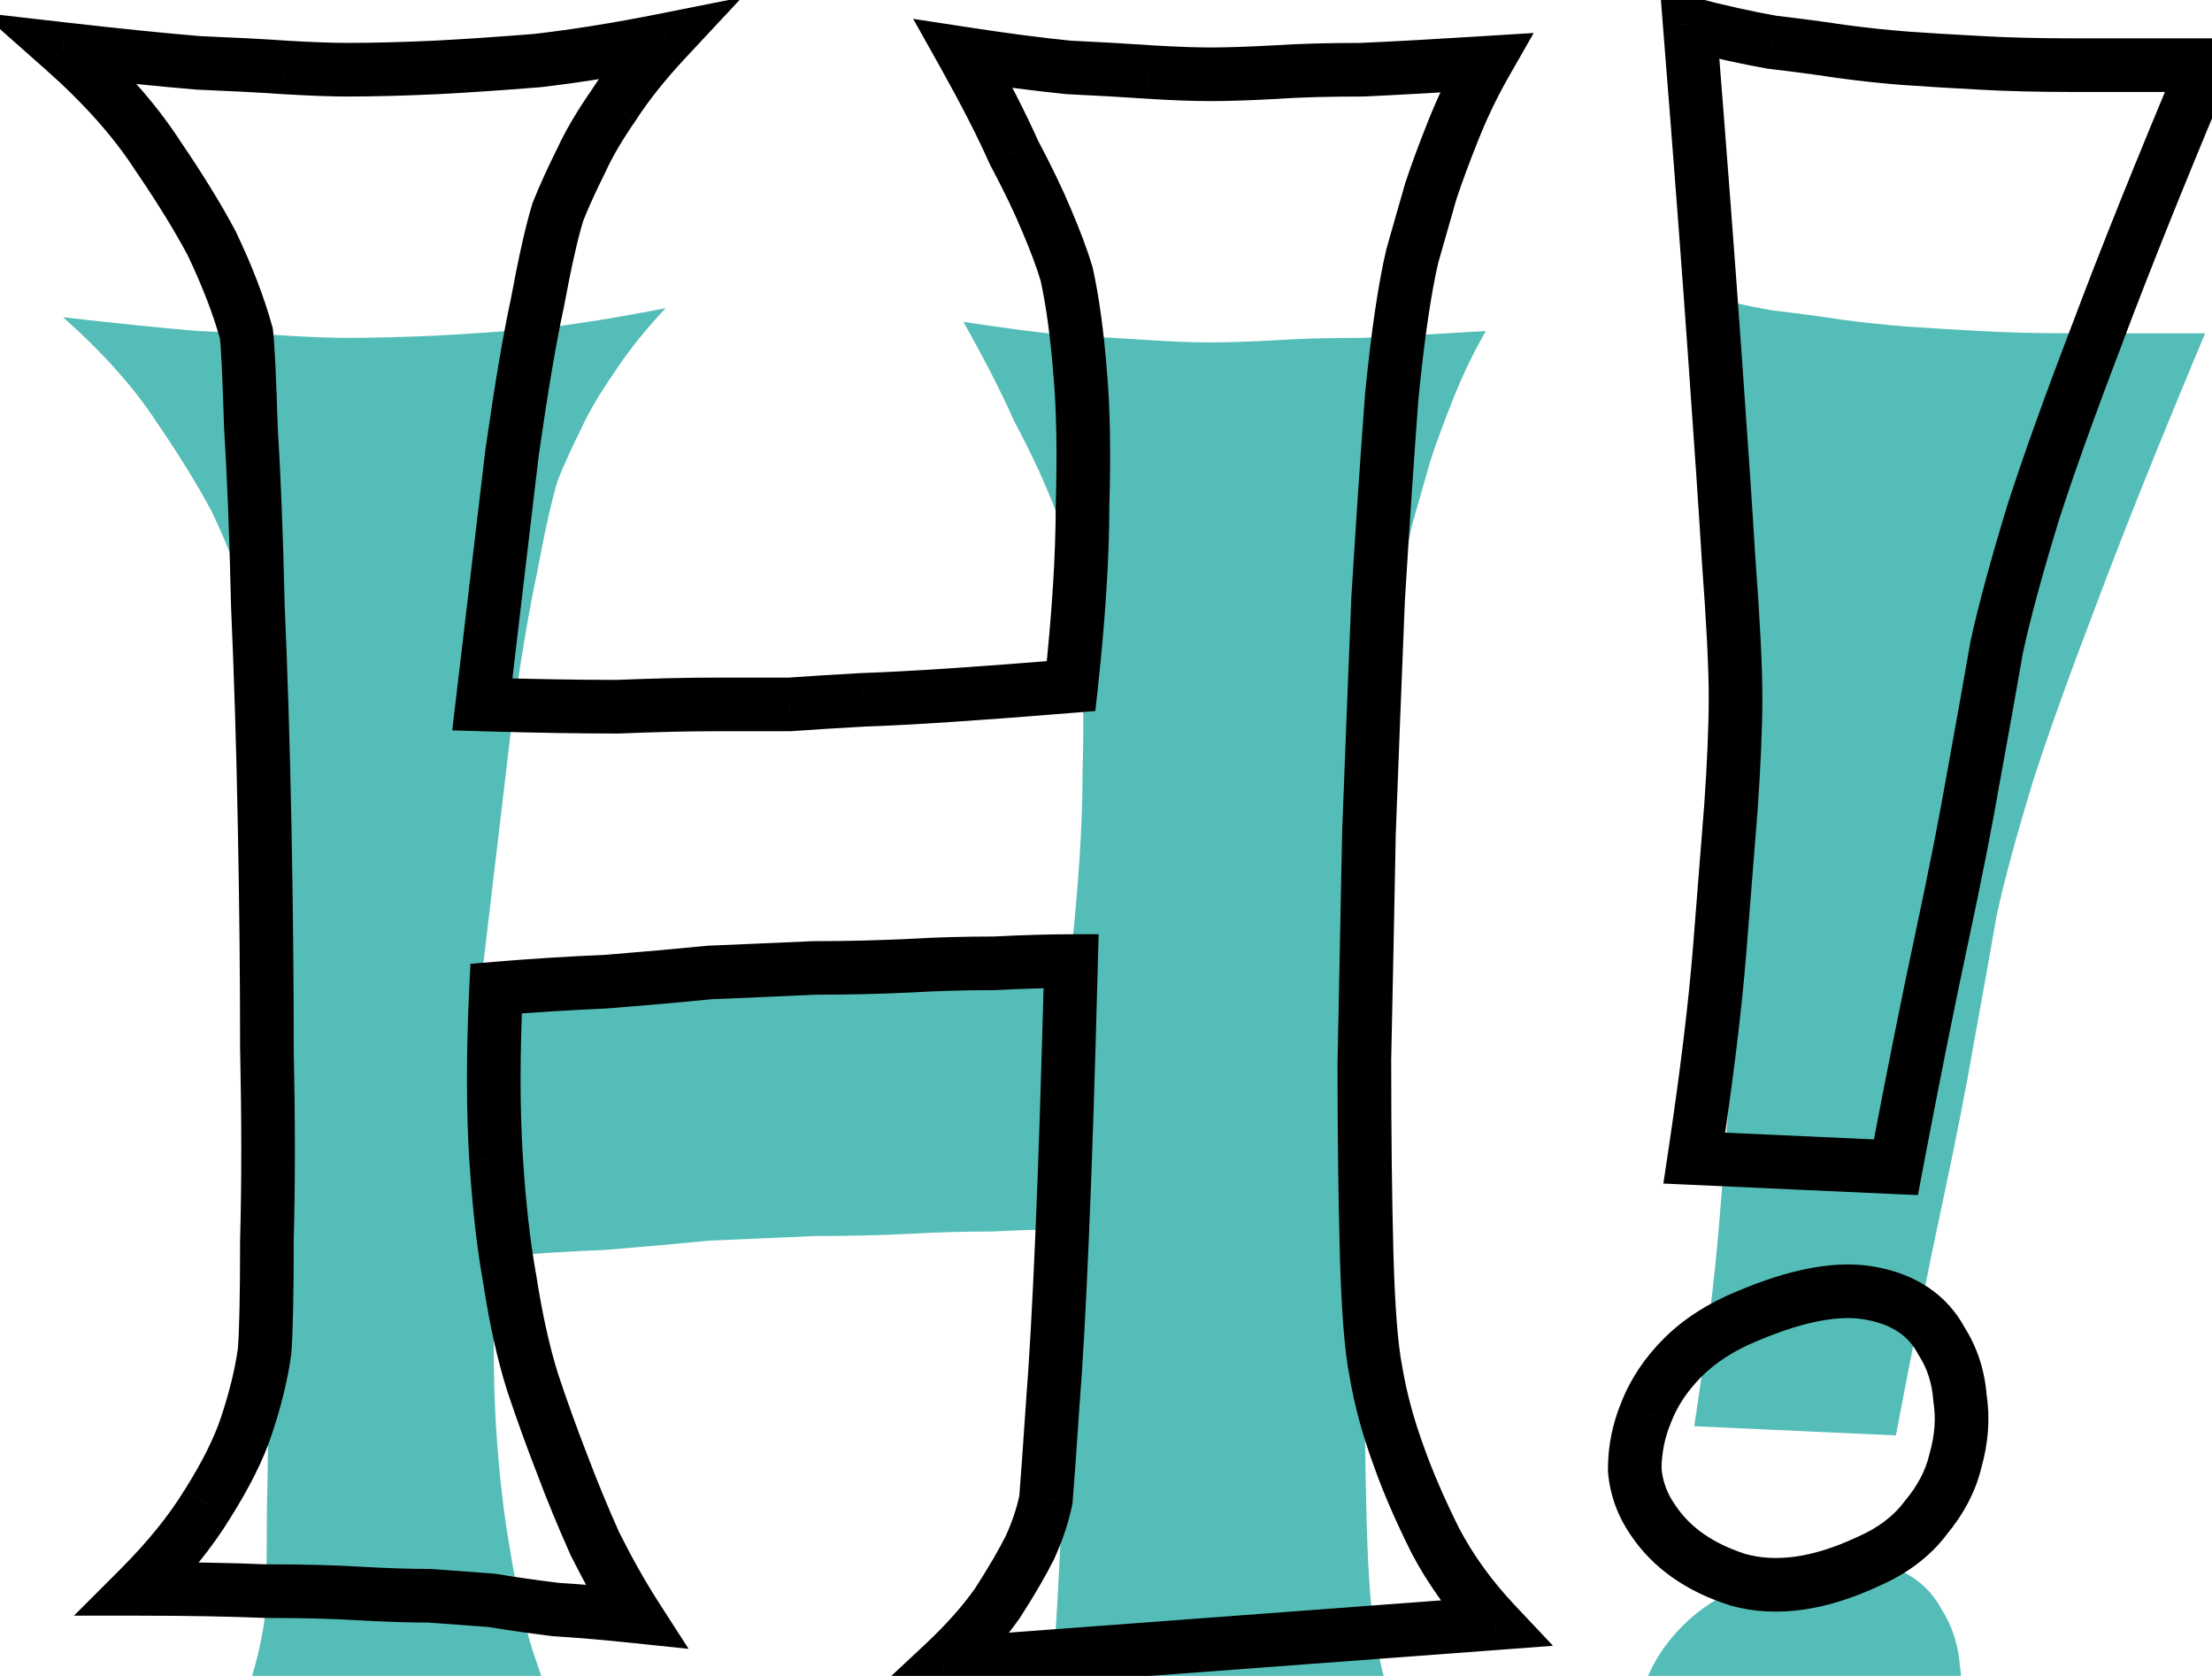<svg width="33" height="25" viewBox="0 0 33 25" fill="none" xmlns="http://www.w3.org/2000/svg">
<mask id="path-1-outside-1_112_153" maskUnits="userSpaceOnUse" x="-1" y="-1" width="35" height="27" fill="black">
<rect fill="white" x="-1" y="-1" width="35" height="27"/>
<path d="M0.94 0.732C1.738 0.824 2.41 0.892 2.957 0.938C3.504 0.96 3.937 0.983 4.256 1.006C4.643 1.029 4.951 1.04 5.179 1.04C5.566 1.04 6.01 1.029 6.512 1.006C6.945 0.983 7.446 0.949 8.016 0.903C8.608 0.835 9.246 0.732 9.93 0.596C9.611 0.938 9.349 1.268 9.144 1.587C8.938 1.883 8.779 2.157 8.665 2.407C8.528 2.681 8.414 2.931 8.323 3.159C8.232 3.455 8.13 3.911 8.016 4.526C7.902 5.05 7.776 5.791 7.64 6.748C7.526 7.705 7.378 8.958 7.195 10.508C7.97 10.531 8.642 10.542 9.212 10.542C9.782 10.519 10.26 10.508 10.648 10.508H11.775C12.094 10.485 12.459 10.462 12.869 10.44C13.553 10.417 14.589 10.348 15.979 10.234C16.093 9.186 16.15 8.286 16.15 7.534C16.173 6.759 16.162 6.11 16.116 5.586C16.071 4.993 16.002 4.492 15.911 4.082C15.843 3.854 15.74 3.581 15.604 3.262C15.49 2.988 15.33 2.658 15.125 2.271C14.943 1.86 14.692 1.37 14.373 0.801C14.966 0.892 15.49 0.96 15.945 1.006C16.424 1.029 16.823 1.051 17.142 1.074C17.506 1.097 17.814 1.108 18.064 1.108C18.315 1.108 18.645 1.097 19.056 1.074C19.398 1.051 19.819 1.04 20.32 1.04C20.822 1.017 21.437 0.983 22.166 0.938C21.984 1.257 21.824 1.587 21.688 1.929C21.551 2.271 21.437 2.578 21.346 2.852C21.255 3.171 21.163 3.49 21.072 3.809C20.958 4.287 20.856 4.982 20.765 5.894C20.696 6.805 20.628 7.819 20.56 8.936C20.514 10.052 20.468 11.214 20.423 12.422C20.4 13.63 20.377 14.769 20.355 15.84C20.355 16.911 20.366 17.868 20.389 18.711C20.412 19.531 20.457 20.112 20.525 20.454C20.594 20.864 20.708 21.286 20.867 21.719C21.004 22.106 21.186 22.528 21.414 22.983C21.642 23.416 21.938 23.826 22.303 24.214L14.065 24.829C14.407 24.51 14.681 24.203 14.886 23.906C15.091 23.587 15.25 23.314 15.364 23.086C15.478 22.835 15.558 22.596 15.604 22.368C15.626 22.095 15.661 21.616 15.706 20.933C15.752 20.363 15.797 19.554 15.843 18.506C15.888 17.458 15.934 16.068 15.979 14.336C15.661 14.336 15.273 14.347 14.817 14.37C14.384 14.37 13.974 14.382 13.587 14.404C13.131 14.427 12.653 14.438 12.151 14.438C11.65 14.461 11.126 14.484 10.579 14.507C10.123 14.552 9.611 14.598 9.041 14.644C8.494 14.666 7.947 14.7 7.4 14.746C7.355 15.703 7.355 16.546 7.4 17.275C7.446 17.982 7.514 18.586 7.605 19.087C7.697 19.679 7.811 20.192 7.947 20.625C8.084 21.035 8.232 21.445 8.392 21.855C8.528 22.22 8.688 22.607 8.87 23.018C9.075 23.428 9.28 23.792 9.485 24.111C9.052 24.066 8.654 24.032 8.289 24.009C7.924 23.963 7.605 23.918 7.332 23.872C7.013 23.849 6.705 23.826 6.409 23.804C6.113 23.804 5.76 23.792 5.35 23.77C4.985 23.747 4.529 23.735 3.982 23.735C3.436 23.713 2.798 23.701 2.068 23.701C2.501 23.268 2.843 22.847 3.094 22.436C3.367 22.004 3.561 21.616 3.675 21.274C3.812 20.864 3.903 20.488 3.948 20.146C3.971 19.85 3.982 19.292 3.982 18.472C4.005 17.651 4.005 16.717 3.982 15.669C3.982 14.598 3.971 13.481 3.948 12.319C3.925 11.134 3.891 10.029 3.846 9.004C3.823 7.979 3.789 7.101 3.743 6.372C3.72 5.62 3.698 5.153 3.675 4.971C3.561 4.561 3.39 4.116 3.162 3.638C2.957 3.25 2.684 2.806 2.342 2.305C2 1.781 1.533 1.257 0.94 0.732ZM25.208 0.356C25.641 0.47 26.051 0.562 26.439 0.63C26.826 0.675 27.168 0.721 27.464 0.767C27.806 0.812 28.125 0.846 28.421 0.869C28.74 0.892 29.116 0.915 29.549 0.938C29.936 0.96 30.403 0.972 30.95 0.972C31.497 0.972 32.147 0.972 32.898 0.972C32.238 2.544 31.702 3.877 31.292 4.971C30.882 6.042 30.563 6.93 30.335 7.637C30.084 8.457 29.902 9.129 29.788 9.653C29.697 10.177 29.583 10.815 29.446 11.567C29.332 12.228 29.173 13.037 28.968 13.994C28.763 14.951 28.535 16.09 28.284 17.412L25.276 17.275C25.459 16.068 25.584 15.042 25.652 14.199C25.721 13.333 25.778 12.616 25.823 12.046C25.869 11.385 25.892 10.838 25.892 10.405C25.892 9.95 25.857 9.266 25.789 8.354C25.744 7.603 25.675 6.589 25.584 5.312C25.493 4.014 25.367 2.362 25.208 0.356ZM28.968 20.01C29.127 20.26 29.218 20.545 29.241 20.864C29.287 21.16 29.264 21.468 29.173 21.787C29.105 22.083 28.956 22.368 28.729 22.642C28.523 22.915 28.239 23.131 27.874 23.291C27.145 23.633 26.495 23.724 25.926 23.564C25.356 23.382 24.935 23.086 24.661 22.676C24.502 22.448 24.41 22.197 24.388 21.924C24.388 21.628 24.445 21.343 24.559 21.069C24.672 20.773 24.855 20.5 25.105 20.249C25.356 19.998 25.675 19.793 26.062 19.634C26.814 19.315 27.43 19.201 27.908 19.292C28.41 19.383 28.763 19.622 28.968 20.01Z"/>
</mask>
<g filter="url(#filter0_i_112_153)">
<path d="M0.94 0.732C1.738 0.824 2.41 0.892 2.957 0.938C3.504 0.96 3.937 0.983 4.256 1.006C4.643 1.029 4.951 1.04 5.179 1.04C5.566 1.04 6.01 1.029 6.512 1.006C6.945 0.983 7.446 0.949 8.016 0.903C8.608 0.835 9.246 0.732 9.93 0.596C9.611 0.938 9.349 1.268 9.144 1.587C8.938 1.883 8.779 2.157 8.665 2.407C8.528 2.681 8.414 2.931 8.323 3.159C8.232 3.455 8.13 3.911 8.016 4.526C7.902 5.05 7.776 5.791 7.64 6.748C7.526 7.705 7.378 8.958 7.195 10.508C7.97 10.531 8.642 10.542 9.212 10.542C9.782 10.519 10.26 10.508 10.648 10.508H11.775C12.094 10.485 12.459 10.462 12.869 10.44C13.553 10.417 14.589 10.348 15.979 10.234C16.093 9.186 16.15 8.286 16.15 7.534C16.173 6.759 16.162 6.11 16.116 5.586C16.071 4.993 16.002 4.492 15.911 4.082C15.843 3.854 15.74 3.581 15.604 3.262C15.49 2.988 15.33 2.658 15.125 2.271C14.943 1.86 14.692 1.37 14.373 0.801C14.966 0.892 15.49 0.96 15.945 1.006C16.424 1.029 16.823 1.051 17.142 1.074C17.506 1.097 17.814 1.108 18.064 1.108C18.315 1.108 18.645 1.097 19.056 1.074C19.398 1.051 19.819 1.04 20.32 1.04C20.822 1.017 21.437 0.983 22.166 0.938C21.984 1.257 21.824 1.587 21.688 1.929C21.551 2.271 21.437 2.578 21.346 2.852C21.255 3.171 21.163 3.49 21.072 3.809C20.958 4.287 20.856 4.982 20.765 5.894C20.696 6.805 20.628 7.819 20.56 8.936C20.514 10.052 20.468 11.214 20.423 12.422C20.4 13.63 20.377 14.769 20.355 15.84C20.355 16.911 20.366 17.868 20.389 18.711C20.412 19.531 20.457 20.112 20.525 20.454C20.594 20.864 20.708 21.286 20.867 21.719C21.004 22.106 21.186 22.528 21.414 22.983C21.642 23.416 21.938 23.826 22.303 24.214L14.065 24.829C14.407 24.51 14.681 24.203 14.886 23.906C15.091 23.587 15.25 23.314 15.364 23.086C15.478 22.835 15.558 22.596 15.604 22.368C15.626 22.095 15.661 21.616 15.706 20.933C15.752 20.363 15.797 19.554 15.843 18.506C15.888 17.458 15.934 16.068 15.979 14.336C15.661 14.336 15.273 14.347 14.817 14.37C14.384 14.37 13.974 14.382 13.587 14.404C13.131 14.427 12.653 14.438 12.151 14.438C11.65 14.461 11.126 14.484 10.579 14.507C10.123 14.552 9.611 14.598 9.041 14.644C8.494 14.666 7.947 14.7 7.4 14.746C7.355 15.703 7.355 16.546 7.4 17.275C7.446 17.982 7.514 18.586 7.605 19.087C7.697 19.679 7.811 20.192 7.947 20.625C8.084 21.035 8.232 21.445 8.392 21.855C8.528 22.22 8.688 22.607 8.87 23.018C9.075 23.428 9.28 23.792 9.485 24.111C9.052 24.066 8.654 24.032 8.289 24.009C7.924 23.963 7.605 23.918 7.332 23.872C7.013 23.849 6.705 23.826 6.409 23.804C6.113 23.804 5.76 23.792 5.35 23.77C4.985 23.747 4.529 23.735 3.982 23.735C3.436 23.713 2.798 23.701 2.068 23.701C2.501 23.268 2.843 22.847 3.094 22.436C3.367 22.004 3.561 21.616 3.675 21.274C3.812 20.864 3.903 20.488 3.948 20.146C3.971 19.85 3.982 19.292 3.982 18.472C4.005 17.651 4.005 16.717 3.982 15.669C3.982 14.598 3.971 13.481 3.948 12.319C3.925 11.134 3.891 10.029 3.846 9.004C3.823 7.979 3.789 7.101 3.743 6.372C3.72 5.62 3.698 5.153 3.675 4.971C3.561 4.561 3.39 4.116 3.162 3.638C2.957 3.25 2.684 2.806 2.342 2.305C2 1.781 1.533 1.257 0.94 0.732ZM25.208 0.356C25.641 0.47 26.051 0.562 26.439 0.63C26.826 0.675 27.168 0.721 27.464 0.767C27.806 0.812 28.125 0.846 28.421 0.869C28.74 0.892 29.116 0.915 29.549 0.938C29.936 0.96 30.403 0.972 30.95 0.972C31.497 0.972 32.147 0.972 32.898 0.972C32.238 2.544 31.702 3.877 31.292 4.971C30.882 6.042 30.563 6.93 30.335 7.637C30.084 8.457 29.902 9.129 29.788 9.653C29.697 10.177 29.583 10.815 29.446 11.567C29.332 12.228 29.173 13.037 28.968 13.994C28.763 14.951 28.535 16.09 28.284 17.412L25.276 17.275C25.459 16.068 25.584 15.042 25.652 14.199C25.721 13.333 25.778 12.616 25.823 12.046C25.869 11.385 25.892 10.838 25.892 10.405C25.892 9.95 25.857 9.266 25.789 8.354C25.744 7.603 25.675 6.589 25.584 5.312C25.493 4.014 25.367 2.362 25.208 0.356ZM28.968 20.01C29.127 20.26 29.218 20.545 29.241 20.864C29.287 21.16 29.264 21.468 29.173 21.787C29.105 22.083 28.956 22.368 28.729 22.642C28.523 22.915 28.239 23.131 27.874 23.291C27.145 23.633 26.495 23.724 25.926 23.564C25.356 23.382 24.935 23.086 24.661 22.676C24.502 22.448 24.41 22.197 24.388 21.924C24.388 21.628 24.445 21.343 24.559 21.069C24.672 20.773 24.855 20.5 25.105 20.249C25.356 19.998 25.675 19.793 26.062 19.634C26.814 19.315 27.43 19.201 27.908 19.292C28.41 19.383 28.763 19.622 28.968 20.01Z" fill="#55BDB7"/>
</g>
<path d="M0.94 0.732L0.986 0.335L-0.275 0.191L0.675 1.032L0.94 0.732ZM2.957 0.938L2.924 1.336L2.932 1.337L2.94 1.337L2.957 0.938ZM4.256 1.006L4.227 1.405L4.232 1.405L4.256 1.006ZM6.512 1.006L6.53 1.405L6.533 1.405L6.512 1.006ZM8.016 0.903L8.048 1.302L8.061 1.301L8.016 0.903ZM9.93 0.596L10.222 0.869L11.07 -0.04L9.851 0.203L9.93 0.596ZM9.144 1.587L9.473 1.815L9.48 1.803L9.144 1.587ZM8.665 2.407L9.023 2.586L9.026 2.579L9.029 2.573L8.665 2.407ZM8.323 3.159L7.952 3.011L7.946 3.026L7.941 3.042L8.323 3.159ZM8.016 4.526L8.407 4.611L8.409 4.599L8.016 4.526ZM7.64 6.748L7.244 6.691L7.242 6.701L7.64 6.748ZM7.195 10.508L6.798 10.461L6.747 10.895L7.184 10.908L7.195 10.508ZM9.212 10.542V10.942H9.22L9.228 10.942L9.212 10.542ZM11.775 10.508V10.908H11.79L11.804 10.907L11.775 10.508ZM12.869 10.44L12.856 10.04L12.847 10.04L12.869 10.44ZM15.979 10.234L16.012 10.633L16.341 10.606L16.377 10.278L15.979 10.234ZM16.15 7.534L15.75 7.522V7.534H16.15ZM16.116 5.586L15.717 5.617L15.718 5.621L16.116 5.586ZM15.911 4.082L16.302 3.995L16.298 3.981L16.294 3.967L15.911 4.082ZM15.604 3.262L15.234 3.416L15.236 3.419L15.604 3.262ZM15.125 2.271L14.759 2.433L14.765 2.446L14.771 2.458L15.125 2.271ZM14.373 0.801L14.434 0.405L13.623 0.281L14.024 0.996L14.373 0.801ZM15.945 1.006L15.905 1.404L15.916 1.405L15.926 1.405L15.945 1.006ZM17.142 1.074L17.113 1.473L17.117 1.473L17.142 1.074ZM19.056 1.074L19.078 1.474L19.082 1.473L19.056 1.074ZM20.32 1.04V1.44H20.329L20.338 1.44L20.32 1.04ZM22.166 0.938L22.513 1.136L22.881 0.492L22.141 0.538L22.166 0.938ZM21.346 2.852L20.966 2.725L20.963 2.733L20.961 2.742L21.346 2.852ZM21.072 3.809L20.688 3.699L20.685 3.707L20.683 3.716L21.072 3.809ZM20.765 5.894L20.366 5.854L20.366 5.864L20.765 5.894ZM20.56 8.936L20.16 8.911L20.16 8.919L20.56 8.936ZM20.423 12.422L20.023 12.407L20.023 12.414L20.423 12.422ZM20.355 15.84L19.954 15.831V15.84H20.355ZM20.389 18.711L19.989 18.722L19.989 18.722L20.389 18.711ZM20.525 20.454L20.92 20.388L20.918 20.376L20.525 20.454ZM20.867 21.719L21.244 21.586L21.242 21.581L20.867 21.719ZM21.414 22.983L21.056 23.162L21.06 23.17L21.414 22.983ZM22.303 24.214L22.332 24.613L23.169 24.55L22.594 23.94L22.303 24.214ZM14.065 24.829L13.793 24.537L12.961 25.313L14.095 25.228L14.065 24.829ZM14.886 23.906L15.215 24.134L15.222 24.123L14.886 23.906ZM15.364 23.086L15.722 23.265L15.725 23.258L15.728 23.252L15.364 23.086ZM15.604 22.368L15.996 22.447L16 22.424L16.002 22.401L15.604 22.368ZM15.706 20.933L15.307 20.901L15.307 20.906L15.706 20.933ZM15.979 14.336L16.379 14.347L16.39 13.936H15.979V14.336ZM14.817 14.37V14.77H14.827L14.837 14.77L14.817 14.37ZM13.587 14.404L13.607 14.804L13.61 14.804L13.587 14.404ZM12.151 14.438V14.039H12.142L12.133 14.039L12.151 14.438ZM10.579 14.507L10.562 14.107L10.551 14.108L10.539 14.109L10.579 14.507ZM9.041 14.644L9.058 15.043L9.065 15.043L9.073 15.042L9.041 14.644ZM7.4 14.746L7.367 14.348L7.018 14.377L7.001 14.727L7.4 14.746ZM7.4 17.275L7.001 17.3L7.001 17.301L7.4 17.275ZM7.605 19.087L8.001 19.026L7.999 19.015L7.605 19.087ZM7.947 20.625L7.566 20.745L7.568 20.752L7.947 20.625ZM8.392 21.855L8.766 21.715L8.764 21.71L8.392 21.855ZM8.87 23.018L8.505 23.18L8.508 23.188L8.512 23.197L8.87 23.018ZM9.485 24.111L9.443 24.509L10.273 24.596L9.822 23.895L9.485 24.111ZM8.289 24.009L8.239 24.406L8.252 24.407L8.264 24.408L8.289 24.009ZM7.332 23.872L7.398 23.477L7.379 23.474L7.361 23.473L7.332 23.872ZM6.409 23.804L6.44 23.405L6.425 23.404H6.409V23.804ZM5.35 23.77L5.325 24.169L5.327 24.169L5.35 23.77ZM3.982 23.735L3.966 24.135L3.974 24.135H3.982V23.735ZM2.068 23.701L1.786 23.418L1.103 24.101H2.068V23.701ZM3.094 22.436L2.756 22.223L2.752 22.228L3.094 22.436ZM3.948 20.146L4.345 20.199L4.346 20.188L4.347 20.177L3.948 20.146ZM3.982 18.472L3.582 18.461V18.472H3.982ZM3.982 15.669H3.582L3.583 15.678L3.982 15.669ZM3.948 12.319L3.548 12.327L3.548 12.327L3.948 12.319ZM3.846 9.004L3.446 9.013L3.446 9.022L3.846 9.004ZM3.743 6.372L3.343 6.384L3.344 6.397L3.743 6.372ZM3.675 4.971L4.072 4.921L4.068 4.892L4.06 4.864L3.675 4.971ZM3.162 3.638L3.523 3.466L3.52 3.458L3.516 3.451L3.162 3.638ZM2.342 2.305L2.007 2.523L2.011 2.53L2.342 2.305ZM0.895 1.13C1.695 1.221 2.371 1.29 2.924 1.336L2.99 0.539C2.449 0.494 1.781 0.426 0.986 0.335L0.895 1.13ZM2.94 1.337C3.486 1.36 3.914 1.382 4.227 1.405L4.284 0.607C3.96 0.584 3.522 0.561 2.974 0.538L2.94 1.337ZM4.232 1.405C4.623 1.428 4.939 1.44 5.179 1.44V0.64C4.962 0.64 4.663 0.629 4.279 0.607L4.232 1.405ZM5.179 1.44C5.574 1.44 6.024 1.428 6.53 1.405L6.494 0.606C5.997 0.629 5.559 0.64 5.179 0.64V1.44ZM6.533 1.405C6.97 1.382 7.475 1.348 8.048 1.302L7.984 0.505C7.417 0.55 6.919 0.584 6.491 0.606L6.533 1.405ZM8.061 1.301C8.666 1.231 9.316 1.126 10.008 0.988L9.851 0.203C9.177 0.338 8.55 0.439 7.97 0.506L8.061 1.301ZM9.637 0.323C9.306 0.678 9.028 1.027 8.807 1.371L9.48 1.803C9.67 1.508 9.916 1.197 10.222 0.869L9.637 0.323ZM8.815 1.359C8.6 1.669 8.427 1.964 8.301 2.242L9.029 2.573C9.131 2.349 9.277 2.097 9.472 1.815L8.815 1.359ZM8.307 2.228C8.167 2.509 8.048 2.77 7.952 3.011L8.695 3.308C8.781 3.092 8.89 2.852 9.023 2.586L8.307 2.228ZM7.941 3.042C7.843 3.361 7.737 3.835 7.622 4.454L8.409 4.599C8.522 3.987 8.621 3.55 8.706 3.277L7.941 3.042ZM7.625 4.441C7.508 4.98 7.381 5.731 7.244 6.691L8.036 6.805C8.172 5.851 8.296 5.121 8.406 4.611L7.625 4.441ZM7.242 6.701C7.128 7.658 6.98 8.912 6.798 10.461L7.593 10.555C7.775 9.005 7.923 7.752 8.037 6.795L7.242 6.701ZM7.184 10.908C7.961 10.931 8.637 10.942 9.212 10.942V10.142C8.647 10.142 7.979 10.131 7.207 10.108L7.184 10.908ZM9.228 10.942C9.794 10.919 10.267 10.908 10.648 10.908V10.108C10.253 10.108 9.769 10.119 9.196 10.142L9.228 10.942ZM10.648 10.908H11.775V10.108H10.648V10.908ZM11.804 10.907C12.12 10.884 12.483 10.861 12.891 10.839L12.847 10.04C12.435 10.063 12.069 10.086 11.747 10.109L11.804 10.907ZM12.883 10.839C13.576 10.816 14.621 10.747 16.012 10.633L15.947 9.836C14.558 9.95 13.529 10.017 12.856 10.04L12.883 10.839ZM16.377 10.278C16.492 9.22 16.55 8.305 16.55 7.534H15.75C15.75 8.267 15.695 9.152 15.582 10.191L16.377 10.278ZM16.55 7.546C16.573 6.762 16.562 6.096 16.515 5.551L15.718 5.621C15.761 6.124 15.773 6.757 15.751 7.522L16.55 7.546ZM16.515 5.555C16.469 4.951 16.398 4.43 16.302 3.995L15.521 4.169C15.606 4.555 15.673 5.036 15.717 5.617L16.515 5.555ZM16.294 3.967C16.22 3.72 16.111 3.431 15.971 3.104L15.236 3.419C15.369 3.73 15.466 3.989 15.528 4.197L16.294 3.967ZM15.973 3.108C15.852 2.819 15.687 2.477 15.479 2.083L14.771 2.458C14.973 2.839 15.127 3.157 15.234 3.416L15.973 3.108ZM15.491 2.108C15.302 1.683 15.045 1.181 14.722 0.605L14.024 0.996C14.339 1.56 14.584 2.038 14.759 2.433L15.491 2.108ZM14.312 1.196C14.91 1.288 15.441 1.357 15.905 1.404L15.985 0.608C15.538 0.563 15.021 0.496 14.434 0.405L14.312 1.196ZM15.926 1.405C16.403 1.428 16.798 1.451 17.113 1.473L17.17 0.675C16.847 0.652 16.445 0.629 15.964 0.606L15.926 1.405ZM17.117 1.473C17.486 1.497 17.803 1.508 18.064 1.508V0.708C17.825 0.708 17.526 0.697 17.167 0.675L17.117 1.473ZM18.064 1.508C18.326 1.508 18.664 1.497 19.078 1.474L19.034 0.675C18.627 0.697 18.305 0.708 18.064 0.708V1.508ZM19.082 1.473C19.412 1.451 19.824 1.44 20.32 1.44V0.64C19.814 0.64 19.383 0.652 19.029 0.675L19.082 1.473ZM20.338 1.44C20.843 1.417 21.46 1.382 22.191 1.337L22.141 0.538C21.413 0.584 20.8 0.618 20.302 0.64L20.338 1.44ZM21.819 0.739C21.627 1.074 21.46 1.421 21.316 1.78L22.059 2.077C22.189 1.753 22.34 1.439 22.513 1.136L21.819 0.739ZM21.316 1.78C21.177 2.127 21.06 2.442 20.966 2.725L21.725 2.978C21.813 2.714 21.924 2.414 22.059 2.077L21.316 1.78ZM20.961 2.742C20.941 2.813 20.913 2.91 20.893 2.981C20.872 3.052 20.845 3.149 20.824 3.22C20.819 3.238 20.795 3.322 20.79 3.34C20.785 3.358 20.761 3.442 20.756 3.459C20.751 3.477 20.727 3.561 20.722 3.579C20.717 3.597 20.693 3.681 20.688 3.699L21.457 3.918C21.477 3.848 21.505 3.75 21.525 3.679C21.546 3.608 21.573 3.511 21.594 3.44C21.599 3.422 21.623 3.338 21.628 3.32C21.633 3.303 21.657 3.218 21.662 3.201C21.667 3.183 21.691 3.099 21.696 3.081C21.701 3.063 21.725 2.979 21.73 2.961L20.961 2.742ZM20.683 3.716C20.563 4.221 20.458 4.937 20.367 5.854L21.163 5.933C21.253 5.027 21.354 4.353 21.461 3.901L20.683 3.716ZM20.366 5.864C20.297 6.777 20.229 7.793 20.16 8.911L20.959 8.96C21.027 7.845 21.095 6.833 21.163 5.923L20.366 5.864ZM20.16 8.919C20.114 10.036 20.069 11.199 20.023 12.407L20.823 12.437C20.868 11.23 20.914 10.068 20.959 8.952L20.16 8.919ZM20.023 12.414C20 13.622 19.977 14.761 19.955 15.831L20.754 15.848C20.777 14.777 20.8 13.637 20.823 12.429L20.023 12.414ZM19.954 15.84C19.954 16.913 19.966 17.874 19.989 18.722L20.788 18.7C20.766 17.861 20.755 16.908 20.755 15.84H19.954ZM19.989 18.722C20.012 19.543 20.058 20.154 20.133 20.532L20.918 20.376C20.857 20.07 20.811 19.52 20.788 18.7L19.989 18.722ZM20.131 20.52C20.204 20.957 20.325 21.403 20.492 21.857L21.242 21.581C21.091 21.169 20.984 20.771 20.92 20.388L20.131 20.52ZM20.49 21.852C20.633 22.258 20.823 22.695 21.056 23.162L21.772 22.805C21.55 22.36 21.375 21.954 21.244 21.586L20.49 21.852ZM21.06 23.17C21.306 23.637 21.624 24.077 22.012 24.488L22.594 23.94C22.252 23.576 21.978 23.195 21.768 22.797L21.06 23.17ZM22.273 23.815L14.036 24.43L14.095 25.228L22.332 24.613L22.273 23.815ZM14.338 25.122C14.695 24.788 14.989 24.459 15.215 24.134L14.557 23.679C14.372 23.945 14.119 24.232 13.793 24.537L14.338 25.122ZM15.222 24.123C15.432 23.797 15.599 23.51 15.722 23.265L15.007 22.907C14.901 23.117 14.75 23.378 14.549 23.69L15.222 24.123ZM15.728 23.252C15.853 22.978 15.943 22.709 15.996 22.447L15.211 22.29C15.173 22.483 15.104 22.693 15 22.92L15.728 23.252ZM16.002 22.401C16.025 22.124 16.06 21.643 16.105 20.959L15.307 20.906C15.261 21.59 15.227 22.065 15.205 22.335L16.002 22.401ZM16.105 20.965C16.151 20.388 16.197 19.573 16.242 18.523L15.443 18.488C15.398 19.535 15.352 20.338 15.307 20.901L16.105 20.965ZM16.242 18.523C16.288 17.472 16.334 16.079 16.379 14.347L15.58 14.325C15.534 16.056 15.489 17.444 15.443 18.488L16.242 18.523ZM15.979 13.936C15.652 13.936 15.257 13.948 14.797 13.971L14.837 14.77C15.289 14.747 15.669 14.736 15.979 14.736V13.936ZM14.817 13.97C14.377 13.97 13.959 13.982 13.563 14.005L13.61 14.804C13.989 14.781 14.391 14.77 14.817 14.77V13.97ZM13.567 14.005C13.118 14.027 12.647 14.039 12.151 14.039V14.838C12.659 14.838 13.144 14.827 13.607 14.804L13.567 14.005ZM12.133 14.039C11.632 14.062 11.109 14.084 10.562 14.107L10.596 14.906C11.143 14.884 11.668 14.861 12.169 14.838L12.133 14.039ZM10.539 14.109C10.087 14.154 9.577 14.199 9.009 14.245L9.073 15.042C9.645 14.996 10.16 14.951 10.619 14.905L10.539 14.109ZM9.024 14.244C8.472 14.267 7.92 14.301 7.367 14.348L7.434 15.145C7.975 15.1 8.516 15.066 9.058 15.043L9.024 14.244ZM7.001 14.727C6.955 15.694 6.954 16.553 7.001 17.3L7.8 17.25C7.755 16.54 7.755 15.712 7.8 14.765L7.001 14.727ZM7.001 17.301C7.047 18.017 7.117 18.637 7.212 19.159L7.999 19.015C7.911 18.534 7.844 17.946 7.8 17.25L7.001 17.301ZM7.21 19.148C7.303 19.754 7.421 20.288 7.566 20.745L8.329 20.505C8.2 20.096 8.09 19.604 8.001 19.026L7.21 19.148ZM7.568 20.752C7.707 21.168 7.857 21.584 8.019 22L8.764 21.71C8.607 21.306 8.461 20.902 8.327 20.498L7.568 20.752ZM8.017 21.996C8.157 22.369 8.32 22.764 8.505 23.18L9.236 22.855C9.056 22.451 8.9 22.071 8.766 21.715L8.017 21.996ZM8.512 23.197C8.723 23.617 8.935 23.994 9.149 24.328L9.822 23.895C9.626 23.59 9.428 23.239 9.228 22.839L8.512 23.197ZM9.527 23.713C9.09 23.668 8.685 23.633 8.314 23.61L8.264 24.408C8.622 24.43 9.015 24.464 9.443 24.509L9.527 23.713ZM8.339 23.612C7.978 23.567 7.664 23.522 7.398 23.477L7.266 24.267C7.546 24.313 7.871 24.36 8.239 24.406L8.339 23.612ZM7.361 23.473C7.042 23.45 6.735 23.428 6.44 23.405L6.378 24.203C6.676 24.225 6.984 24.248 7.304 24.271L7.361 23.473ZM6.409 23.404C6.123 23.404 5.777 23.393 5.372 23.37L5.327 24.169C5.742 24.192 6.103 24.204 6.409 24.204V23.404ZM5.375 23.37C4.999 23.347 4.534 23.335 3.982 23.335V24.135C4.525 24.135 4.971 24.147 5.325 24.169L5.375 23.37ZM3.999 23.336C3.445 23.313 2.801 23.301 2.068 23.301V24.101C2.794 24.101 3.426 24.113 3.966 24.135L3.999 23.336ZM2.351 23.984C2.801 23.535 3.164 23.088 3.435 22.645L2.752 22.228C2.522 22.605 2.202 23.002 1.786 23.418L2.351 23.984ZM3.432 22.65C3.716 22.2 3.927 21.783 4.054 21.401L3.295 21.148C3.195 21.449 3.018 21.807 2.756 22.223L3.432 22.65ZM4.054 21.401C4.197 20.973 4.295 20.572 4.345 20.199L3.552 20.094C3.51 20.405 3.426 20.756 3.295 21.148L4.054 21.401ZM4.347 20.177C4.371 19.863 4.382 19.29 4.382 18.472H3.582C3.582 19.294 3.571 19.837 3.549 20.116L4.347 20.177ZM4.382 18.483C4.405 17.654 4.405 16.713 4.382 15.66L3.583 15.678C3.605 16.721 3.605 17.648 3.583 18.461L4.382 18.483ZM4.382 15.669C4.382 14.595 4.371 13.476 4.348 12.312L3.548 12.327C3.571 13.487 3.582 14.601 3.582 15.669H4.382ZM4.348 12.312C4.325 11.124 4.291 10.015 4.245 8.986L3.446 9.022C3.491 10.043 3.526 11.145 3.548 12.327L4.348 12.312ZM4.246 8.995C4.223 7.966 4.188 7.083 4.142 6.347L3.344 6.397C3.389 7.119 3.423 7.991 3.446 9.013L4.246 8.995ZM4.143 6.36C4.12 5.615 4.097 5.126 4.072 4.921L3.278 5.02C3.298 5.18 3.32 5.625 3.343 6.384L4.143 6.36ZM4.06 4.864C3.939 4.427 3.759 3.96 3.523 3.466L2.801 3.81C3.021 4.272 3.183 4.695 3.289 5.078L4.06 4.864ZM3.516 3.451C3.302 3.046 3.02 2.589 2.672 2.079L2.011 2.53C2.348 3.023 2.613 3.455 2.809 3.825L3.516 3.451ZM2.677 2.086C2.311 1.525 1.818 0.975 1.205 0.433L0.675 1.032C1.248 1.538 1.689 2.036 2.007 2.523L2.677 2.086ZM25.208 0.356L25.31 -0.03L24.765 -0.174L24.809 0.388L25.208 0.356ZM26.439 0.63L26.369 1.024L26.38 1.026L26.392 1.027L26.439 0.63ZM27.464 0.767L27.403 1.162L27.411 1.163L27.464 0.767ZM28.421 0.869L28.39 1.268L28.392 1.268L28.421 0.869ZM29.549 0.938L29.572 0.538L29.57 0.538L29.549 0.938ZM32.898 0.972L33.267 1.127L33.5 0.572H32.898V0.972ZM31.292 4.971L31.666 5.114L31.666 5.111L31.292 4.971ZM30.335 7.637L29.954 7.514L29.952 7.52L30.335 7.637ZM29.788 9.653L29.397 9.568L29.395 9.577L29.394 9.585L29.788 9.653ZM29.446 11.567L29.053 11.496L29.052 11.499L29.446 11.567ZM28.284 17.412L28.266 17.812L28.613 17.827L28.677 17.487L28.284 17.412ZM25.276 17.275L24.881 17.216L24.815 17.655L25.258 17.675L25.276 17.275ZM25.652 14.199L26.051 14.232L26.051 14.231L25.652 14.199ZM25.823 12.046L26.222 12.078L26.222 12.073L25.823 12.046ZM25.789 8.354L25.39 8.379L25.39 8.384L25.789 8.354ZM25.584 5.312L25.185 5.34L25.185 5.341L25.584 5.312ZM28.968 20.01L28.614 20.197L28.622 20.211L28.63 20.224L28.968 20.01ZM29.241 20.864L28.842 20.893L28.843 20.909L28.846 20.925L29.241 20.864ZM29.173 21.787L28.788 21.677L28.785 21.687L28.783 21.697L29.173 21.787ZM28.729 22.642L28.421 22.386L28.415 22.393L28.409 22.402L28.729 22.642ZM27.874 23.291L27.714 22.924L27.704 22.929L27.874 23.291ZM25.926 23.564L25.804 23.945L25.811 23.948L25.818 23.95L25.926 23.564ZM24.661 22.676L24.994 22.454L24.989 22.446L24.661 22.676ZM24.388 21.924H23.988V21.941L23.989 21.957L24.388 21.924ZM24.559 21.069L24.928 21.223L24.932 21.213L24.559 21.069ZM26.062 19.634L26.215 20.004L26.219 20.002L26.062 19.634ZM27.908 19.292L27.833 19.685L27.837 19.686L27.908 19.292ZM25.106 0.743C25.548 0.86 25.969 0.953 26.369 1.024L26.508 0.236C26.133 0.17 25.733 0.081 25.31 -0.03L25.106 0.743ZM26.392 1.027C26.776 1.072 27.113 1.117 27.403 1.162L27.525 0.371C27.223 0.325 26.876 0.279 26.485 0.233L26.392 1.027ZM27.411 1.163C27.759 1.21 28.085 1.245 28.39 1.268L28.452 0.47C28.164 0.448 27.852 0.415 27.517 0.37L27.411 1.163ZM28.392 1.268C28.715 1.291 29.093 1.314 29.528 1.337L29.57 0.538C29.139 0.515 28.765 0.493 28.449 0.47L28.392 1.268ZM29.525 1.337C29.923 1.36 30.398 1.372 30.95 1.372V0.572C30.408 0.572 29.949 0.56 29.572 0.538L29.525 1.337ZM30.95 1.372C30.951 1.372 30.952 1.372 30.953 1.372C30.954 1.372 30.956 1.372 30.957 1.372C30.958 1.372 30.959 1.372 30.96 1.372C30.961 1.372 30.962 1.372 30.963 1.372C30.964 1.372 30.965 1.372 30.966 1.372C30.967 1.372 30.968 1.372 30.97 1.372C30.971 1.372 30.972 1.372 30.973 1.372C30.974 1.372 30.975 1.372 30.976 1.372C30.977 1.372 30.978 1.372 30.979 1.372C30.98 1.372 30.981 1.372 30.982 1.372C30.983 1.372 30.985 1.372 30.986 1.372C30.987 1.372 30.988 1.372 30.989 1.372C30.99 1.372 30.991 1.372 30.992 1.372C30.993 1.372 30.994 1.372 30.995 1.372C30.996 1.372 30.997 1.372 30.998 1.372C31 1.372 31.001 1.372 31.002 1.372C31.003 1.372 31.004 1.372 31.005 1.372C31.006 1.372 31.007 1.372 31.008 1.372C31.009 1.372 31.01 1.372 31.012 1.372C31.013 1.372 31.014 1.372 31.015 1.372C31.016 1.372 31.017 1.372 31.018 1.372C31.019 1.372 31.02 1.372 31.021 1.372C31.022 1.372 31.023 1.372 31.024 1.372C31.026 1.372 31.027 1.372 31.028 1.372C31.029 1.372 31.03 1.372 31.031 1.372C31.032 1.372 31.033 1.372 31.034 1.372C31.035 1.372 31.037 1.372 31.038 1.372C31.039 1.372 31.04 1.372 31.041 1.372C31.042 1.372 31.043 1.372 31.044 1.372C31.045 1.372 31.046 1.372 31.047 1.372C31.049 1.372 31.05 1.372 31.051 1.372C31.052 1.372 31.053 1.372 31.054 1.372C31.055 1.372 31.056 1.372 31.057 1.372C31.058 1.372 31.059 1.372 31.061 1.372C31.062 1.372 31.063 1.372 31.064 1.372C31.065 1.372 31.066 1.372 31.067 1.372C31.068 1.372 31.069 1.372 31.07 1.372C31.072 1.372 31.073 1.372 31.074 1.372C31.075 1.372 31.076 1.372 31.077 1.372C31.078 1.372 31.079 1.372 31.08 1.372C31.081 1.372 31.082 1.372 31.084 1.372C31.085 1.372 31.086 1.372 31.087 1.372C31.088 1.372 31.089 1.372 31.09 1.372C31.091 1.372 31.092 1.372 31.093 1.372C31.095 1.372 31.096 1.372 31.097 1.372C31.098 1.372 31.099 1.372 31.1 1.372C31.101 1.372 31.102 1.372 31.103 1.372C31.105 1.372 31.106 1.372 31.107 1.372C31.108 1.372 31.109 1.372 31.11 1.372C31.111 1.372 31.112 1.372 31.113 1.372C31.114 1.372 31.116 1.372 31.117 1.372C31.118 1.372 31.119 1.372 31.12 1.372C31.121 1.372 31.122 1.372 31.123 1.372C31.124 1.372 31.125 1.372 31.127 1.372C31.128 1.372 31.129 1.372 31.13 1.372C31.131 1.372 31.132 1.372 31.133 1.372C31.134 1.372 31.136 1.372 31.137 1.372C31.138 1.372 31.139 1.372 31.14 1.372C31.141 1.372 31.142 1.372 31.143 1.372C31.145 1.372 31.146 1.372 31.147 1.372C31.148 1.372 31.149 1.372 31.15 1.372C31.151 1.372 31.152 1.372 31.153 1.372C31.154 1.372 31.156 1.372 31.157 1.372C31.158 1.372 31.159 1.372 31.16 1.372C31.161 1.372 31.162 1.372 31.163 1.372C31.165 1.372 31.166 1.372 31.167 1.372C31.168 1.372 31.169 1.372 31.17 1.372C31.171 1.372 31.172 1.372 31.174 1.372C31.175 1.372 31.176 1.372 31.177 1.372C31.178 1.372 31.179 1.372 31.18 1.372C31.181 1.372 31.183 1.372 31.184 1.372C31.185 1.372 31.186 1.372 31.187 1.372C31.188 1.372 31.189 1.372 31.19 1.372C31.192 1.372 31.193 1.372 31.194 1.372C31.195 1.372 31.196 1.372 31.197 1.372C31.198 1.372 31.199 1.372 31.201 1.372C31.202 1.372 31.203 1.372 31.204 1.372C31.205 1.372 31.206 1.372 31.207 1.372C31.208 1.372 31.209 1.372 31.211 1.372C31.212 1.372 31.213 1.372 31.214 1.372C31.215 1.372 31.216 1.372 31.217 1.372C31.219 1.372 31.22 1.372 31.221 1.372C31.222 1.372 31.223 1.372 31.224 1.372C31.225 1.372 31.227 1.372 31.228 1.372C31.229 1.372 31.23 1.372 31.231 1.372C31.232 1.372 31.233 1.372 31.234 1.372C31.236 1.372 31.237 1.372 31.238 1.372C31.239 1.372 31.24 1.372 31.241 1.372C31.242 1.372 31.244 1.372 31.245 1.372C31.246 1.372 31.247 1.372 31.248 1.372C31.249 1.372 31.25 1.372 31.252 1.372C31.253 1.372 31.254 1.372 31.255 1.372C31.256 1.372 31.257 1.372 31.258 1.372C31.259 1.372 31.261 1.372 31.262 1.372C31.263 1.372 31.264 1.372 31.265 1.372C31.266 1.372 31.267 1.372 31.269 1.372C31.27 1.372 31.271 1.372 31.272 1.372C31.273 1.372 31.274 1.372 31.276 1.372C31.277 1.372 31.278 1.372 31.279 1.372C31.28 1.372 31.281 1.372 31.282 1.372C31.284 1.372 31.285 1.372 31.286 1.372C31.287 1.372 31.288 1.372 31.289 1.372C31.29 1.372 31.291 1.372 31.293 1.372C31.294 1.372 31.295 1.372 31.296 1.372C31.297 1.372 31.298 1.372 31.3 1.372C31.301 1.372 31.302 1.372 31.303 1.372C31.304 1.372 31.305 1.372 31.306 1.372C31.308 1.372 31.309 1.372 31.31 1.372C31.311 1.372 31.312 1.372 31.313 1.372C31.315 1.372 31.316 1.372 31.317 1.372C31.318 1.372 31.319 1.372 31.32 1.372C31.322 1.372 31.323 1.372 31.324 1.372C31.325 1.372 31.326 1.372 31.327 1.372C31.328 1.372 31.33 1.372 31.331 1.372C31.332 1.372 31.333 1.372 31.334 1.372C31.335 1.372 31.337 1.372 31.338 1.372C31.339 1.372 31.34 1.372 31.341 1.372C31.342 1.372 31.343 1.372 31.345 1.372C31.346 1.372 31.347 1.372 31.348 1.372C31.349 1.372 31.351 1.372 31.352 1.372C31.353 1.372 31.354 1.372 31.355 1.372C31.356 1.372 31.357 1.372 31.359 1.372C31.36 1.372 31.361 1.372 31.362 1.372C31.363 1.372 31.364 1.372 31.366 1.372C31.367 1.372 31.368 1.372 31.369 1.372C31.37 1.372 31.371 1.372 31.373 1.372C31.374 1.372 31.375 1.372 31.376 1.372C31.377 1.372 31.378 1.372 31.38 1.372C31.381 1.372 31.382 1.372 31.383 1.372C31.384 1.372 31.385 1.372 31.387 1.372C31.388 1.372 31.389 1.372 31.39 1.372C31.391 1.372 31.392 1.372 31.394 1.372C31.395 1.372 31.396 1.372 31.397 1.372C31.398 1.372 31.399 1.372 31.401 1.372C31.402 1.372 31.403 1.372 31.404 1.372C31.405 1.372 31.407 1.372 31.408 1.372C31.409 1.372 31.41 1.372 31.411 1.372C31.412 1.372 31.414 1.372 31.415 1.372C31.416 1.372 31.417 1.372 31.418 1.372C31.419 1.372 31.421 1.372 31.422 1.372C31.423 1.372 31.424 1.372 31.425 1.372C31.427 1.372 31.428 1.372 31.429 1.372C31.43 1.372 31.431 1.372 31.432 1.372C31.434 1.372 31.435 1.372 31.436 1.372C31.437 1.372 31.438 1.372 31.439 1.372C31.441 1.372 31.442 1.372 31.443 1.372C31.444 1.372 31.445 1.372 31.447 1.372C31.448 1.372 31.449 1.372 31.45 1.372C31.451 1.372 31.453 1.372 31.454 1.372C31.455 1.372 31.456 1.372 31.457 1.372C31.458 1.372 31.46 1.372 31.461 1.372C31.462 1.372 31.463 1.372 31.464 1.372C31.466 1.372 31.467 1.372 31.468 1.372C31.469 1.372 31.47 1.372 31.471 1.372C31.473 1.372 31.474 1.372 31.475 1.372C31.476 1.372 31.477 1.372 31.479 1.372C31.48 1.372 31.481 1.372 31.482 1.372C31.483 1.372 31.485 1.372 31.486 1.372C31.487 1.372 31.488 1.372 31.489 1.372C31.491 1.372 31.492 1.372 31.493 1.372C31.494 1.372 31.495 1.372 31.497 1.372C31.498 1.372 31.499 1.372 31.5 1.372C31.501 1.372 31.503 1.372 31.504 1.372C31.505 1.372 31.506 1.372 31.507 1.372C31.509 1.372 31.51 1.372 31.511 1.372C31.512 1.372 31.513 1.372 31.515 1.372C31.516 1.372 31.517 1.372 31.518 1.372C31.519 1.372 31.52 1.372 31.522 1.372C31.523 1.372 31.524 1.372 31.525 1.372C31.526 1.372 31.528 1.372 31.529 1.372C31.53 1.372 31.531 1.372 31.532 1.372C31.534 1.372 31.535 1.372 31.536 1.372C31.537 1.372 31.538 1.372 31.54 1.372C31.541 1.372 31.542 1.372 31.543 1.372C31.544 1.372 31.546 1.372 31.547 1.372C31.548 1.372 31.549 1.372 31.55 1.372C31.552 1.372 31.553 1.372 31.554 1.372C31.555 1.372 31.556 1.372 31.558 1.372C31.559 1.372 31.56 1.372 31.561 1.372C31.563 1.372 31.564 1.372 31.565 1.372C31.566 1.372 31.567 1.372 31.569 1.372C31.57 1.372 31.571 1.372 31.572 1.372C31.573 1.372 31.575 1.372 31.576 1.372C31.577 1.372 31.578 1.372 31.579 1.372C31.581 1.372 31.582 1.372 31.583 1.372C31.584 1.372 31.586 1.372 31.587 1.372C31.588 1.372 31.589 1.372 31.59 1.372C31.592 1.372 31.593 1.372 31.594 1.372C31.595 1.372 31.596 1.372 31.598 1.372C31.599 1.372 31.6 1.372 31.601 1.372C31.603 1.372 31.604 1.372 31.605 1.372C31.606 1.372 31.608 1.372 31.609 1.372C31.61 1.372 31.611 1.372 31.612 1.372C31.614 1.372 31.615 1.372 31.616 1.372C31.617 1.372 31.618 1.372 31.62 1.372C31.621 1.372 31.622 1.372 31.623 1.372C31.625 1.372 31.626 1.372 31.627 1.372C31.628 1.372 31.629 1.372 31.631 1.372C31.632 1.372 31.633 1.372 31.634 1.372C31.636 1.372 31.637 1.372 31.638 1.372C31.639 1.372 31.64 1.372 31.642 1.372C31.643 1.372 31.644 1.372 31.645 1.372C31.647 1.372 31.648 1.372 31.649 1.372C31.65 1.372 31.651 1.372 31.653 1.372C31.654 1.372 31.655 1.372 31.656 1.372C31.658 1.372 31.659 1.372 31.66 1.372C31.661 1.372 31.663 1.372 31.664 1.372C31.665 1.372 31.666 1.372 31.668 1.372C31.669 1.372 31.67 1.372 31.671 1.372C31.672 1.372 31.674 1.372 31.675 1.372C31.676 1.372 31.677 1.372 31.679 1.372C31.68 1.372 31.681 1.372 31.682 1.372C31.683 1.372 31.685 1.372 31.686 1.372C31.687 1.372 31.688 1.372 31.69 1.372C31.691 1.372 31.692 1.372 31.693 1.372C31.695 1.372 31.696 1.372 31.697 1.372C31.698 1.372 31.7 1.372 31.701 1.372C31.702 1.372 31.703 1.372 31.704 1.372C31.706 1.372 31.707 1.372 31.708 1.372C31.709 1.372 31.711 1.372 31.712 1.372C31.713 1.372 31.714 1.372 31.716 1.372C31.717 1.372 31.718 1.372 31.719 1.372C31.721 1.372 31.722 1.372 31.723 1.372C31.724 1.372 31.726 1.372 31.727 1.372C31.728 1.372 31.729 1.372 31.731 1.372C31.732 1.372 31.733 1.372 31.734 1.372C31.736 1.372 31.737 1.372 31.738 1.372C31.739 1.372 31.741 1.372 31.742 1.372C31.743 1.372 31.744 1.372 31.745 1.372C31.747 1.372 31.748 1.372 31.749 1.372C31.75 1.372 31.752 1.372 31.753 1.372C31.754 1.372 31.756 1.372 31.757 1.372C31.758 1.372 31.759 1.372 31.761 1.372C31.762 1.372 31.763 1.372 31.764 1.372C31.765 1.372 31.767 1.372 31.768 1.372C31.769 1.372 31.77 1.372 31.772 1.372C31.773 1.372 31.774 1.372 31.776 1.372C31.777 1.372 31.778 1.372 31.779 1.372C31.781 1.372 31.782 1.372 31.783 1.372C31.784 1.372 31.786 1.372 31.787 1.372C31.788 1.372 31.789 1.372 31.791 1.372C31.792 1.372 31.793 1.372 31.794 1.372C31.796 1.372 31.797 1.372 31.798 1.372C31.799 1.372 31.801 1.372 31.802 1.372C31.803 1.372 31.804 1.372 31.806 1.372C31.807 1.372 31.808 1.372 31.809 1.372C31.811 1.372 31.812 1.372 31.813 1.372C31.814 1.372 31.816 1.372 31.817 1.372C31.818 1.372 31.82 1.372 31.821 1.372C31.822 1.372 31.823 1.372 31.825 1.372C31.826 1.372 31.827 1.372 31.828 1.372C31.83 1.372 31.831 1.372 31.832 1.372C31.834 1.372 31.835 1.372 31.836 1.372C31.837 1.372 31.838 1.372 31.84 1.372C31.841 1.372 31.842 1.372 31.844 1.372C31.845 1.372 31.846 1.372 31.847 1.372C31.849 1.372 31.85 1.372 31.851 1.372C31.852 1.372 31.854 1.372 31.855 1.372C31.856 1.372 31.858 1.372 31.859 1.372C31.86 1.372 31.861 1.372 31.863 1.372C31.864 1.372 31.865 1.372 31.866 1.372C31.868 1.372 31.869 1.372 31.87 1.372C31.872 1.372 31.873 1.372 31.874 1.372C31.875 1.372 31.877 1.372 31.878 1.372C31.879 1.372 31.881 1.372 31.882 1.372C31.883 1.372 31.884 1.372 31.886 1.372C31.887 1.372 31.888 1.372 31.889 1.372C31.891 1.372 31.892 1.372 31.893 1.372C31.895 1.372 31.896 1.372 31.897 1.372C31.898 1.372 31.9 1.372 31.901 1.372C31.902 1.372 31.904 1.372 31.905 1.372C31.906 1.372 31.907 1.372 31.909 1.372C31.91 1.372 31.911 1.372 31.912 1.372C31.914 1.372 31.915 1.372 31.916 1.372C31.918 1.372 31.919 1.372 31.92 1.372C31.921 1.372 31.923 1.372 31.924 1.372C31.925 1.372 31.927 1.372 31.928 1.372C31.929 1.372 31.93 1.372 31.932 1.372C31.933 1.372 31.934 1.372 31.936 1.372C31.937 1.372 31.938 1.372 31.939 1.372C31.941 1.372 31.942 1.372 31.943 1.372C31.945 1.372 31.946 1.372 31.947 1.372C31.948 1.372 31.95 1.372 31.951 1.372C31.952 1.372 31.954 1.372 31.955 1.372C31.956 1.372 31.957 1.372 31.959 1.372C31.96 1.372 31.961 1.372 31.963 1.372C31.964 1.372 31.965 1.372 31.966 1.372C31.968 1.372 31.969 1.372 31.97 1.372C31.972 1.372 31.973 1.372 31.974 1.372C31.976 1.372 31.977 1.372 31.978 1.372C31.979 1.372 31.981 1.372 31.982 1.372C31.983 1.372 31.985 1.372 31.986 1.372C31.987 1.372 31.988 1.372 31.99 1.372C31.991 1.372 31.992 1.372 31.994 1.372C31.995 1.372 31.996 1.372 31.998 1.372C31.999 1.372 32 1.372 32.002 1.372C32.003 1.372 32.004 1.372 32.005 1.372C32.007 1.372 32.008 1.372 32.009 1.372C32.011 1.372 32.012 1.372 32.013 1.372C32.014 1.372 32.016 1.372 32.017 1.372C32.018 1.372 32.02 1.372 32.021 1.372C32.022 1.372 32.024 1.372 32.025 1.372C32.026 1.372 32.028 1.372 32.029 1.372C32.03 1.372 32.032 1.372 32.033 1.372C32.034 1.372 32.035 1.372 32.037 1.372C32.038 1.372 32.039 1.372 32.041 1.372C32.042 1.372 32.043 1.372 32.044 1.372C32.046 1.372 32.047 1.372 32.048 1.372C32.05 1.372 32.051 1.372 32.052 1.372C32.054 1.372 32.055 1.372 32.056 1.372C32.058 1.372 32.059 1.372 32.06 1.372C32.062 1.372 32.063 1.372 32.064 1.372C32.066 1.372 32.067 1.372 32.068 1.372C32.069 1.372 32.071 1.372 32.072 1.372C32.073 1.372 32.075 1.372 32.076 1.372C32.077 1.372 32.079 1.372 32.08 1.372C32.081 1.372 32.083 1.372 32.084 1.372C32.085 1.372 32.087 1.372 32.088 1.372C32.089 1.372 32.09 1.372 32.092 1.372C32.093 1.372 32.094 1.372 32.096 1.372C32.097 1.372 32.098 1.372 32.1 1.372C32.101 1.372 32.102 1.372 32.104 1.372C32.105 1.372 32.106 1.372 32.108 1.372C32.109 1.372 32.11 1.372 32.112 1.372C32.113 1.372 32.114 1.372 32.116 1.372C32.117 1.372 32.118 1.372 32.12 1.372C32.121 1.372 32.122 1.372 32.123 1.372C32.125 1.372 32.126 1.372 32.127 1.372C32.129 1.372 32.13 1.372 32.131 1.372C32.133 1.372 32.134 1.372 32.135 1.372C32.137 1.372 32.138 1.372 32.139 1.372C32.141 1.372 32.142 1.372 32.143 1.372C32.145 1.372 32.146 1.372 32.147 1.372C32.149 1.372 32.15 1.372 32.151 1.372C32.153 1.372 32.154 1.372 32.155 1.372C32.157 1.372 32.158 1.372 32.159 1.372C32.161 1.372 32.162 1.372 32.163 1.372C32.165 1.372 32.166 1.372 32.167 1.372C32.169 1.372 32.17 1.372 32.171 1.372C32.173 1.372 32.174 1.372 32.175 1.372C32.177 1.372 32.178 1.372 32.179 1.372C32.181 1.372 32.182 1.372 32.183 1.372C32.185 1.372 32.186 1.372 32.187 1.372C32.189 1.372 32.19 1.372 32.191 1.372C32.193 1.372 32.194 1.372 32.195 1.372C32.197 1.372 32.198 1.372 32.199 1.372C32.201 1.372 32.202 1.372 32.203 1.372C32.205 1.372 32.206 1.372 32.207 1.372C32.209 1.372 32.21 1.372 32.211 1.372C32.213 1.372 32.214 1.372 32.215 1.372C32.217 1.372 32.218 1.372 32.219 1.372C32.221 1.372 32.222 1.372 32.224 1.372C32.225 1.372 32.226 1.372 32.228 1.372C32.229 1.372 32.23 1.372 32.232 1.372C32.233 1.372 32.234 1.372 32.236 1.372C32.237 1.372 32.238 1.372 32.24 1.372C32.241 1.372 32.242 1.372 32.244 1.372C32.245 1.372 32.246 1.372 32.248 1.372C32.249 1.372 32.25 1.372 32.252 1.372C32.253 1.372 32.255 1.372 32.256 1.372C32.257 1.372 32.258 1.372 32.26 1.372C32.261 1.372 32.263 1.372 32.264 1.372C32.265 1.372 32.267 1.372 32.268 1.372C32.269 1.372 32.271 1.372 32.272 1.372C32.273 1.372 32.275 1.372 32.276 1.372C32.278 1.372 32.279 1.372 32.28 1.372C32.282 1.372 32.283 1.372 32.284 1.372C32.286 1.372 32.287 1.372 32.288 1.372C32.29 1.372 32.291 1.372 32.292 1.372C32.294 1.372 32.295 1.372 32.297 1.372C32.298 1.372 32.299 1.372 32.3 1.372C32.302 1.372 32.303 1.372 32.305 1.372C32.306 1.372 32.307 1.372 32.309 1.372C32.31 1.372 32.311 1.372 32.313 1.372C32.314 1.372 32.316 1.372 32.317 1.372C32.318 1.372 32.32 1.372 32.321 1.372C32.322 1.372 32.324 1.372 32.325 1.372C32.326 1.372 32.328 1.372 32.329 1.372C32.331 1.372 32.332 1.372 32.333 1.372C32.335 1.372 32.336 1.372 32.337 1.372C32.339 1.372 32.34 1.372 32.341 1.372C32.343 1.372 32.344 1.372 32.346 1.372C32.347 1.372 32.348 1.372 32.35 1.372C32.351 1.372 32.352 1.372 32.354 1.372C32.355 1.372 32.356 1.372 32.358 1.372C32.359 1.372 32.361 1.372 32.362 1.372C32.363 1.372 32.365 1.372 32.366 1.372C32.367 1.372 32.369 1.372 32.37 1.372C32.371 1.372 32.373 1.372 32.374 1.372C32.376 1.372 32.377 1.372 32.378 1.372C32.38 1.372 32.381 1.372 32.383 1.372C32.384 1.372 32.385 1.372 32.387 1.372C32.388 1.372 32.389 1.372 32.391 1.372C32.392 1.372 32.394 1.372 32.395 1.372C32.396 1.372 32.398 1.372 32.399 1.372C32.4 1.372 32.402 1.372 32.403 1.372C32.404 1.372 32.406 1.372 32.407 1.372C32.409 1.372 32.41 1.372 32.411 1.372C32.413 1.372 32.414 1.372 32.416 1.372C32.417 1.372 32.418 1.372 32.42 1.372C32.421 1.372 32.422 1.372 32.424 1.372C32.425 1.372 32.427 1.372 32.428 1.372C32.429 1.372 32.431 1.372 32.432 1.372C32.434 1.372 32.435 1.372 32.436 1.372C32.438 1.372 32.439 1.372 32.44 1.372C32.442 1.372 32.443 1.372 32.445 1.372C32.446 1.372 32.447 1.372 32.449 1.372C32.45 1.372 32.452 1.372 32.453 1.372C32.454 1.372 32.456 1.372 32.457 1.372C32.459 1.372 32.46 1.372 32.461 1.372C32.463 1.372 32.464 1.372 32.465 1.372C32.467 1.372 32.468 1.372 32.47 1.372C32.471 1.372 32.472 1.372 32.474 1.372C32.475 1.372 32.477 1.372 32.478 1.372C32.479 1.372 32.481 1.372 32.482 1.372C32.483 1.372 32.485 1.372 32.486 1.372C32.488 1.372 32.489 1.372 32.49 1.372C32.492 1.372 32.493 1.372 32.495 1.372C32.496 1.372 32.497 1.372 32.499 1.372C32.5 1.372 32.502 1.372 32.503 1.372C32.504 1.372 32.506 1.372 32.507 1.372C32.509 1.372 32.51 1.372 32.511 1.372C32.513 1.372 32.514 1.372 32.516 1.372C32.517 1.372 32.518 1.372 32.52 1.372C32.521 1.372 32.523 1.372 32.524 1.372C32.525 1.372 32.527 1.372 32.528 1.372C32.53 1.372 32.531 1.372 32.532 1.372C32.534 1.372 32.535 1.372 32.537 1.372C32.538 1.372 32.539 1.372 32.541 1.372C32.542 1.372 32.544 1.372 32.545 1.372C32.546 1.372 32.548 1.372 32.549 1.372C32.551 1.372 32.552 1.372 32.553 1.372C32.555 1.372 32.556 1.372 32.558 1.372C32.559 1.372 32.56 1.372 32.562 1.372C32.563 1.372 32.565 1.372 32.566 1.372C32.568 1.372 32.569 1.372 32.57 1.372C32.572 1.372 32.573 1.372 32.575 1.372C32.576 1.372 32.577 1.372 32.579 1.372C32.58 1.372 32.582 1.372 32.583 1.372C32.584 1.372 32.586 1.372 32.587 1.372C32.589 1.372 32.59 1.372 32.592 1.372C32.593 1.372 32.594 1.372 32.596 1.372C32.597 1.372 32.599 1.372 32.6 1.372C32.601 1.372 32.603 1.372 32.604 1.372C32.606 1.372 32.607 1.372 32.608 1.372C32.61 1.372 32.611 1.372 32.613 1.372C32.614 1.372 32.616 1.372 32.617 1.372C32.618 1.372 32.62 1.372 32.621 1.372C32.623 1.372 32.624 1.372 32.626 1.372C32.627 1.372 32.628 1.372 32.63 1.372C32.631 1.372 32.633 1.372 32.634 1.372C32.636 1.372 32.637 1.372 32.638 1.372C32.64 1.372 32.641 1.372 32.643 1.372C32.644 1.372 32.645 1.372 32.647 1.372C32.648 1.372 32.65 1.372 32.651 1.372C32.653 1.372 32.654 1.372 32.655 1.372C32.657 1.372 32.658 1.372 32.66 1.372C32.661 1.372 32.663 1.372 32.664 1.372C32.665 1.372 32.667 1.372 32.668 1.372C32.67 1.372 32.671 1.372 32.672 1.372C32.674 1.372 32.675 1.372 32.677 1.372C32.678 1.372 32.68 1.372 32.681 1.372C32.682 1.372 32.684 1.372 32.685 1.372C32.687 1.372 32.688 1.372 32.69 1.372C32.691 1.372 32.693 1.372 32.694 1.372C32.695 1.372 32.697 1.372 32.698 1.372C32.7 1.372 32.701 1.372 32.703 1.372C32.704 1.372 32.705 1.372 32.707 1.372C32.708 1.372 32.71 1.372 32.711 1.372C32.713 1.372 32.714 1.372 32.715 1.372C32.717 1.372 32.718 1.372 32.72 1.372C32.721 1.372 32.723 1.372 32.724 1.372C32.725 1.372 32.727 1.372 32.728 1.372C32.73 1.372 32.731 1.372 32.733 1.372C32.734 1.372 32.736 1.372 32.737 1.372C32.739 1.372 32.74 1.372 32.741 1.372C32.743 1.372 32.744 1.372 32.746 1.372C32.747 1.372 32.748 1.372 32.75 1.372C32.751 1.372 32.753 1.372 32.754 1.372C32.756 1.372 32.757 1.372 32.759 1.372C32.76 1.372 32.761 1.372 32.763 1.372C32.764 1.372 32.766 1.372 32.767 1.372C32.769 1.372 32.77 1.372 32.772 1.372C32.773 1.372 32.775 1.372 32.776 1.372C32.777 1.372 32.779 1.372 32.78 1.372C32.782 1.372 32.783 1.372 32.785 1.372C32.786 1.372 32.788 1.372 32.789 1.372C32.791 1.372 32.792 1.372 32.793 1.372C32.795 1.372 32.796 1.372 32.798 1.372C32.799 1.372 32.801 1.372 32.802 1.372C32.803 1.372 32.805 1.372 32.806 1.372C32.808 1.372 32.809 1.372 32.811 1.372C32.812 1.372 32.814 1.372 32.815 1.372C32.817 1.372 32.818 1.372 32.819 1.372C32.821 1.372 32.822 1.372 32.824 1.372C32.825 1.372 32.827 1.372 32.828 1.372C32.83 1.372 32.831 1.372 32.833 1.372C32.834 1.372 32.836 1.372 32.837 1.372C32.838 1.372 32.84 1.372 32.841 1.372C32.843 1.372 32.844 1.372 32.846 1.372C32.847 1.372 32.849 1.372 32.85 1.372C32.852 1.372 32.853 1.372 32.855 1.372C32.856 1.372 32.857 1.372 32.859 1.372C32.86 1.372 32.862 1.372 32.863 1.372C32.865 1.372 32.866 1.372 32.868 1.372C32.869 1.372 32.871 1.372 32.872 1.372C32.873 1.372 32.875 1.372 32.876 1.372C32.878 1.372 32.879 1.372 32.881 1.372C32.882 1.372 32.884 1.372 32.885 1.372C32.887 1.372 32.888 1.372 32.89 1.372C32.891 1.372 32.893 1.372 32.894 1.372C32.895 1.372 32.897 1.372 32.898 1.372V0.572C32.897 0.572 32.895 0.572 32.894 0.572C32.893 0.572 32.891 0.572 32.89 0.572C32.888 0.572 32.887 0.572 32.885 0.572C32.884 0.572 32.882 0.572 32.881 0.572C32.879 0.572 32.878 0.572 32.876 0.572C32.875 0.572 32.873 0.572 32.872 0.572C32.871 0.572 32.869 0.572 32.868 0.572C32.866 0.572 32.865 0.572 32.863 0.572C32.862 0.572 32.86 0.572 32.859 0.572C32.857 0.572 32.856 0.572 32.855 0.572C32.853 0.572 32.852 0.572 32.85 0.572C32.849 0.572 32.847 0.572 32.846 0.572C32.844 0.572 32.843 0.572 32.841 0.572C32.84 0.572 32.838 0.572 32.837 0.572C32.836 0.572 32.834 0.572 32.833 0.572C32.831 0.572 32.83 0.572 32.828 0.572C32.827 0.572 32.825 0.572 32.824 0.572C32.822 0.572 32.821 0.572 32.819 0.572C32.818 0.572 32.817 0.572 32.815 0.572C32.814 0.572 32.812 0.572 32.811 0.572C32.809 0.572 32.808 0.572 32.806 0.572C32.805 0.572 32.803 0.572 32.802 0.572C32.801 0.572 32.799 0.572 32.798 0.572C32.796 0.572 32.795 0.572 32.793 0.572C32.792 0.572 32.791 0.572 32.789 0.572C32.788 0.572 32.786 0.572 32.785 0.572C32.783 0.572 32.782 0.572 32.78 0.572C32.779 0.572 32.777 0.572 32.776 0.572C32.775 0.572 32.773 0.572 32.772 0.572C32.77 0.572 32.769 0.572 32.767 0.572C32.766 0.572 32.764 0.572 32.763 0.572C32.761 0.572 32.76 0.572 32.759 0.572C32.757 0.572 32.756 0.572 32.754 0.572C32.753 0.572 32.751 0.572 32.75 0.572C32.748 0.572 32.747 0.572 32.746 0.572C32.744 0.572 32.743 0.572 32.741 0.572C32.74 0.572 32.739 0.572 32.737 0.572C32.736 0.572 32.734 0.572 32.733 0.572C32.731 0.572 32.73 0.572 32.728 0.572C32.727 0.572 32.725 0.572 32.724 0.572C32.723 0.572 32.721 0.572 32.72 0.572C32.718 0.572 32.717 0.572 32.715 0.572C32.714 0.572 32.713 0.572 32.711 0.572C32.71 0.572 32.708 0.572 32.707 0.572C32.705 0.572 32.704 0.572 32.703 0.572C32.701 0.572 32.7 0.572 32.698 0.572C32.697 0.572 32.695 0.572 32.694 0.572C32.693 0.572 32.691 0.572 32.69 0.572C32.688 0.572 32.687 0.572 32.685 0.572C32.684 0.572 32.682 0.572 32.681 0.572C32.68 0.572 32.678 0.572 32.677 0.572C32.675 0.572 32.674 0.572 32.672 0.572C32.671 0.572 32.67 0.572 32.668 0.572C32.667 0.572 32.665 0.572 32.664 0.572C32.663 0.572 32.661 0.572 32.66 0.572C32.658 0.572 32.657 0.572 32.655 0.572C32.654 0.572 32.653 0.572 32.651 0.572C32.65 0.572 32.648 0.572 32.647 0.572C32.645 0.572 32.644 0.572 32.643 0.572C32.641 0.572 32.64 0.572 32.638 0.572C32.637 0.572 32.636 0.572 32.634 0.572C32.633 0.572 32.631 0.572 32.63 0.572C32.628 0.572 32.627 0.572 32.626 0.572C32.624 0.572 32.623 0.572 32.621 0.572C32.62 0.572 32.618 0.572 32.617 0.572C32.616 0.572 32.614 0.572 32.613 0.572C32.611 0.572 32.61 0.572 32.608 0.572C32.607 0.572 32.606 0.572 32.604 0.572C32.603 0.572 32.601 0.572 32.6 0.572C32.599 0.572 32.597 0.572 32.596 0.572C32.594 0.572 32.593 0.572 32.592 0.572C32.59 0.572 32.589 0.572 32.587 0.572C32.586 0.572 32.584 0.572 32.583 0.572C32.582 0.572 32.58 0.572 32.579 0.572C32.577 0.572 32.576 0.572 32.575 0.572C32.573 0.572 32.572 0.572 32.57 0.572C32.569 0.572 32.568 0.572 32.566 0.572C32.565 0.572 32.563 0.572 32.562 0.572C32.56 0.572 32.559 0.572 32.558 0.572C32.556 0.572 32.555 0.572 32.553 0.572C32.552 0.572 32.551 0.572 32.549 0.572C32.548 0.572 32.546 0.572 32.545 0.572C32.544 0.572 32.542 0.572 32.541 0.572C32.539 0.572 32.538 0.572 32.537 0.572C32.535 0.572 32.534 0.572 32.532 0.572C32.531 0.572 32.53 0.572 32.528 0.572C32.527 0.572 32.525 0.572 32.524 0.572C32.523 0.572 32.521 0.572 32.52 0.572C32.518 0.572 32.517 0.572 32.516 0.572C32.514 0.572 32.513 0.572 32.511 0.572C32.51 0.572 32.509 0.572 32.507 0.572C32.506 0.572 32.504 0.572 32.503 0.572C32.502 0.572 32.5 0.572 32.499 0.572C32.497 0.572 32.496 0.572 32.495 0.572C32.493 0.572 32.492 0.572 32.49 0.572C32.489 0.572 32.488 0.572 32.486 0.572C32.485 0.572 32.483 0.572 32.482 0.572C32.481 0.572 32.479 0.572 32.478 0.572C32.477 0.572 32.475 0.572 32.474 0.572C32.472 0.572 32.471 0.572 32.47 0.572C32.468 0.572 32.467 0.572 32.465 0.572C32.464 0.572 32.463 0.572 32.461 0.572C32.46 0.572 32.459 0.572 32.457 0.572C32.456 0.572 32.454 0.572 32.453 0.572C32.452 0.572 32.45 0.572 32.449 0.572C32.447 0.572 32.446 0.572 32.445 0.572C32.443 0.572 32.442 0.572 32.44 0.572C32.439 0.572 32.438 0.572 32.436 0.572C32.435 0.572 32.434 0.572 32.432 0.572C32.431 0.572 32.429 0.572 32.428 0.572C32.427 0.572 32.425 0.572 32.424 0.572C32.422 0.572 32.421 0.572 32.42 0.572C32.418 0.572 32.417 0.572 32.416 0.572C32.414 0.572 32.413 0.572 32.411 0.572C32.41 0.572 32.409 0.572 32.407 0.572C32.406 0.572 32.404 0.572 32.403 0.572C32.402 0.572 32.4 0.572 32.399 0.572C32.398 0.572 32.396 0.572 32.395 0.572C32.394 0.572 32.392 0.572 32.391 0.572C32.389 0.572 32.388 0.572 32.387 0.572C32.385 0.572 32.384 0.572 32.383 0.572C32.381 0.572 32.38 0.572 32.378 0.572C32.377 0.572 32.376 0.572 32.374 0.572C32.373 0.572 32.371 0.572 32.37 0.572C32.369 0.572 32.367 0.572 32.366 0.572C32.365 0.572 32.363 0.572 32.362 0.572C32.361 0.572 32.359 0.572 32.358 0.572C32.356 0.572 32.355 0.572 32.354 0.572C32.352 0.572 32.351 0.572 32.35 0.572C32.348 0.572 32.347 0.572 32.346 0.572C32.344 0.572 32.343 0.572 32.341 0.572C32.34 0.572 32.339 0.572 32.337 0.572C32.336 0.572 32.335 0.572 32.333 0.572C32.332 0.572 32.331 0.572 32.329 0.572C32.328 0.572 32.326 0.572 32.325 0.572C32.324 0.572 32.322 0.572 32.321 0.572C32.32 0.572 32.318 0.572 32.317 0.572C32.316 0.572 32.314 0.572 32.313 0.572C32.311 0.572 32.31 0.572 32.309 0.572C32.307 0.572 32.306 0.572 32.305 0.572C32.303 0.572 32.302 0.572 32.3 0.572C32.299 0.572 32.298 0.572 32.297 0.572C32.295 0.572 32.294 0.572 32.292 0.572C32.291 0.572 32.29 0.572 32.288 0.572C32.287 0.572 32.286 0.572 32.284 0.572C32.283 0.572 32.282 0.572 32.28 0.572C32.279 0.572 32.278 0.572 32.276 0.572C32.275 0.572 32.273 0.572 32.272 0.572C32.271 0.572 32.269 0.572 32.268 0.572C32.267 0.572 32.265 0.572 32.264 0.572C32.263 0.572 32.261 0.572 32.26 0.572C32.258 0.572 32.257 0.572 32.256 0.572C32.255 0.572 32.253 0.572 32.252 0.572C32.25 0.572 32.249 0.572 32.248 0.572C32.246 0.572 32.245 0.572 32.244 0.572C32.242 0.572 32.241 0.572 32.24 0.572C32.238 0.572 32.237 0.572 32.236 0.572C32.234 0.572 32.233 0.572 32.232 0.572C32.23 0.572 32.229 0.572 32.228 0.572C32.226 0.572 32.225 0.572 32.224 0.572C32.222 0.572 32.221 0.572 32.219 0.572C32.218 0.572 32.217 0.572 32.215 0.572C32.214 0.572 32.213 0.572 32.211 0.572C32.21 0.572 32.209 0.572 32.207 0.572C32.206 0.572 32.205 0.572 32.203 0.572C32.202 0.572 32.201 0.572 32.199 0.572C32.198 0.572 32.197 0.572 32.195 0.572C32.194 0.572 32.193 0.572 32.191 0.572C32.19 0.572 32.189 0.572 32.187 0.572C32.186 0.572 32.185 0.572 32.183 0.572C32.182 0.572 32.181 0.572 32.179 0.572C32.178 0.572 32.177 0.572 32.175 0.572C32.174 0.572 32.173 0.572 32.171 0.572C32.17 0.572 32.169 0.572 32.167 0.572C32.166 0.572 32.165 0.572 32.163 0.572C32.162 0.572 32.161 0.572 32.159 0.572C32.158 0.572 32.157 0.572 32.155 0.572C32.154 0.572 32.153 0.572 32.151 0.572C32.15 0.572 32.149 0.572 32.147 0.572C32.146 0.572 32.145 0.572 32.143 0.572C32.142 0.572 32.141 0.572 32.139 0.572C32.138 0.572 32.137 0.572 32.135 0.572C32.134 0.572 32.133 0.572 32.131 0.572C32.13 0.572 32.129 0.572 32.127 0.572C32.126 0.572 32.125 0.572 32.123 0.572C32.122 0.572 32.121 0.572 32.12 0.572C32.118 0.572 32.117 0.572 32.116 0.572C32.114 0.572 32.113 0.572 32.112 0.572C32.11 0.572 32.109 0.572 32.108 0.572C32.106 0.572 32.105 0.572 32.104 0.572C32.102 0.572 32.101 0.572 32.1 0.572C32.098 0.572 32.097 0.572 32.096 0.572C32.094 0.572 32.093 0.572 32.092 0.572C32.09 0.572 32.089 0.572 32.088 0.572C32.087 0.572 32.085 0.572 32.084 0.572C32.083 0.572 32.081 0.572 32.08 0.572C32.079 0.572 32.077 0.572 32.076 0.572C32.075 0.572 32.073 0.572 32.072 0.572C32.071 0.572 32.069 0.572 32.068 0.572C32.067 0.572 32.066 0.572 32.064 0.572C32.063 0.572 32.062 0.572 32.06 0.572C32.059 0.572 32.058 0.572 32.056 0.572C32.055 0.572 32.054 0.572 32.052 0.572C32.051 0.572 32.05 0.572 32.048 0.572C32.047 0.572 32.046 0.572 32.044 0.572C32.043 0.572 32.042 0.572 32.041 0.572C32.039 0.572 32.038 0.572 32.037 0.572C32.035 0.572 32.034 0.572 32.033 0.572C32.032 0.572 32.03 0.572 32.029 0.572C32.028 0.572 32.026 0.572 32.025 0.572C32.024 0.572 32.022 0.572 32.021 0.572C32.02 0.572 32.018 0.572 32.017 0.572C32.016 0.572 32.014 0.572 32.013 0.572C32.012 0.572 32.011 0.572 32.009 0.572C32.008 0.572 32.007 0.572 32.005 0.572C32.004 0.572 32.003 0.572 32.002 0.572C32 0.572 31.999 0.572 31.998 0.572C31.996 0.572 31.995 0.572 31.994 0.572C31.992 0.572 31.991 0.572 31.99 0.572C31.988 0.572 31.987 0.572 31.986 0.572C31.985 0.572 31.983 0.572 31.982 0.572C31.981 0.572 31.979 0.572 31.978 0.572C31.977 0.572 31.976 0.572 31.974 0.572C31.973 0.572 31.972 0.572 31.97 0.572C31.969 0.572 31.968 0.572 31.966 0.572C31.965 0.572 31.964 0.572 31.963 0.572C31.961 0.572 31.96 0.572 31.959 0.572C31.957 0.572 31.956 0.572 31.955 0.572C31.954 0.572 31.952 0.572 31.951 0.572C31.95 0.572 31.948 0.572 31.947 0.572C31.946 0.572 31.945 0.572 31.943 0.572C31.942 0.572 31.941 0.572 31.939 0.572C31.938 0.572 31.937 0.572 31.936 0.572C31.934 0.572 31.933 0.572 31.932 0.572C31.93 0.572 31.929 0.572 31.928 0.572C31.927 0.572 31.925 0.572 31.924 0.572C31.923 0.572 31.921 0.572 31.92 0.572C31.919 0.572 31.918 0.572 31.916 0.572C31.915 0.572 31.914 0.572 31.912 0.572C31.911 0.572 31.91 0.572 31.909 0.572C31.907 0.572 31.906 0.572 31.905 0.572C31.904 0.572 31.902 0.572 31.901 0.572C31.9 0.572 31.898 0.572 31.897 0.572C31.896 0.572 31.895 0.572 31.893 0.572C31.892 0.572 31.891 0.572 31.889 0.572C31.888 0.572 31.887 0.572 31.886 0.572C31.884 0.572 31.883 0.572 31.882 0.572C31.881 0.572 31.879 0.572 31.878 0.572C31.877 0.572 31.875 0.572 31.874 0.572C31.873 0.572 31.872 0.572 31.87 0.572C31.869 0.572 31.868 0.572 31.866 0.572C31.865 0.572 31.864 0.572 31.863 0.572C31.861 0.572 31.86 0.572 31.859 0.572C31.858 0.572 31.856 0.572 31.855 0.572C31.854 0.572 31.852 0.572 31.851 0.572C31.85 0.572 31.849 0.572 31.847 0.572C31.846 0.572 31.845 0.572 31.844 0.572C31.842 0.572 31.841 0.572 31.84 0.572C31.838 0.572 31.837 0.572 31.836 0.572C31.835 0.572 31.834 0.572 31.832 0.572C31.831 0.572 31.83 0.572 31.828 0.572C31.827 0.572 31.826 0.572 31.825 0.572C31.823 0.572 31.822 0.572 31.821 0.572C31.82 0.572 31.818 0.572 31.817 0.572C31.816 0.572 31.814 0.572 31.813 0.572C31.812 0.572 31.811 0.572 31.809 0.572C31.808 0.572 31.807 0.572 31.806 0.572C31.804 0.572 31.803 0.572 31.802 0.572C31.801 0.572 31.799 0.572 31.798 0.572C31.797 0.572 31.796 0.572 31.794 0.572C31.793 0.572 31.792 0.572 31.791 0.572C31.789 0.572 31.788 0.572 31.787 0.572C31.786 0.572 31.784 0.572 31.783 0.572C31.782 0.572 31.781 0.572 31.779 0.572C31.778 0.572 31.777 0.572 31.776 0.572C31.774 0.572 31.773 0.572 31.772 0.572C31.77 0.572 31.769 0.572 31.768 0.572C31.767 0.572 31.765 0.572 31.764 0.572C31.763 0.572 31.762 0.572 31.761 0.572C31.759 0.572 31.758 0.572 31.757 0.572C31.756 0.572 31.754 0.572 31.753 0.572C31.752 0.572 31.75 0.572 31.749 0.572C31.748 0.572 31.747 0.572 31.745 0.572C31.744 0.572 31.743 0.572 31.742 0.572C31.741 0.572 31.739 0.572 31.738 0.572C31.737 0.572 31.736 0.572 31.734 0.572C31.733 0.572 31.732 0.572 31.731 0.572C31.729 0.572 31.728 0.572 31.727 0.572C31.726 0.572 31.724 0.572 31.723 0.572C31.722 0.572 31.721 0.572 31.719 0.572C31.718 0.572 31.717 0.572 31.716 0.572C31.714 0.572 31.713 0.572 31.712 0.572C31.711 0.572 31.709 0.572 31.708 0.572C31.707 0.572 31.706 0.572 31.704 0.572C31.703 0.572 31.702 0.572 31.701 0.572C31.7 0.572 31.698 0.572 31.697 0.572C31.696 0.572 31.695 0.572 31.693 0.572C31.692 0.572 31.691 0.572 31.69 0.572C31.688 0.572 31.687 0.572 31.686 0.572C31.685 0.572 31.683 0.572 31.682 0.572C31.681 0.572 31.68 0.572 31.679 0.572C31.677 0.572 31.676 0.572 31.675 0.572C31.674 0.572 31.672 0.572 31.671 0.572C31.67 0.572 31.669 0.572 31.668 0.572C31.666 0.572 31.665 0.572 31.664 0.572C31.663 0.572 31.661 0.572 31.66 0.572C31.659 0.572 31.658 0.572 31.656 0.572C31.655 0.572 31.654 0.572 31.653 0.572C31.651 0.572 31.65 0.572 31.649 0.572C31.648 0.572 31.647 0.572 31.645 0.572C31.644 0.572 31.643 0.572 31.642 0.572C31.64 0.572 31.639 0.572 31.638 0.572C31.637 0.572 31.636 0.572 31.634 0.572C31.633 0.572 31.632 0.572 31.631 0.572C31.629 0.572 31.628 0.572 31.627 0.572C31.626 0.572 31.625 0.572 31.623 0.572C31.622 0.572 31.621 0.572 31.62 0.572C31.618 0.572 31.617 0.572 31.616 0.572C31.615 0.572 31.614 0.572 31.612 0.572C31.611 0.572 31.61 0.572 31.609 0.572C31.608 0.572 31.606 0.572 31.605 0.572C31.604 0.572 31.603 0.572 31.601 0.572C31.6 0.572 31.599 0.572 31.598 0.572C31.596 0.572 31.595 0.572 31.594 0.572C31.593 0.572 31.592 0.572 31.59 0.572C31.589 0.572 31.588 0.572 31.587 0.572C31.586 0.572 31.584 0.572 31.583 0.572C31.582 0.572 31.581 0.572 31.579 0.572C31.578 0.572 31.577 0.572 31.576 0.572C31.575 0.572 31.573 0.572 31.572 0.572C31.571 0.572 31.57 0.572 31.569 0.572C31.567 0.572 31.566 0.572 31.565 0.572C31.564 0.572 31.563 0.572 31.561 0.572C31.56 0.572 31.559 0.572 31.558 0.572C31.556 0.572 31.555 0.572 31.554 0.572C31.553 0.572 31.552 0.572 31.55 0.572C31.549 0.572 31.548 0.572 31.547 0.572C31.546 0.572 31.544 0.572 31.543 0.572C31.542 0.572 31.541 0.572 31.54 0.572C31.538 0.572 31.537 0.572 31.536 0.572C31.535 0.572 31.534 0.572 31.532 0.572C31.531 0.572 31.53 0.572 31.529 0.572C31.528 0.572 31.526 0.572 31.525 0.572C31.524 0.572 31.523 0.572 31.522 0.572C31.52 0.572 31.519 0.572 31.518 0.572C31.517 0.572 31.516 0.572 31.515 0.572C31.513 0.572 31.512 0.572 31.511 0.572C31.51 0.572 31.509 0.572 31.507 0.572C31.506 0.572 31.505 0.572 31.504 0.572C31.503 0.572 31.501 0.572 31.5 0.572C31.499 0.572 31.498 0.572 31.497 0.572C31.495 0.572 31.494 0.572 31.493 0.572C31.492 0.572 31.491 0.572 31.489 0.572C31.488 0.572 31.487 0.572 31.486 0.572C31.485 0.572 31.483 0.572 31.482 0.572C31.481 0.572 31.48 0.572 31.479 0.572C31.477 0.572 31.476 0.572 31.475 0.572C31.474 0.572 31.473 0.572 31.471 0.572C31.47 0.572 31.469 0.572 31.468 0.572C31.467 0.572 31.466 0.572 31.464 0.572C31.463 0.572 31.462 0.572 31.461 0.572C31.46 0.572 31.458 0.572 31.457 0.572C31.456 0.572 31.455 0.572 31.454 0.572C31.453 0.572 31.451 0.572 31.45 0.572C31.449 0.572 31.448 0.572 31.447 0.572C31.445 0.572 31.444 0.572 31.443 0.572C31.442 0.572 31.441 0.572 31.439 0.572C31.438 0.572 31.437 0.572 31.436 0.572C31.435 0.572 31.434 0.572 31.432 0.572C31.431 0.572 31.43 0.572 31.429 0.572C31.428 0.572 31.427 0.572 31.425 0.572C31.424 0.572 31.423 0.572 31.422 0.572C31.421 0.572 31.419 0.572 31.418 0.572C31.417 0.572 31.416 0.572 31.415 0.572C31.414 0.572 31.412 0.572 31.411 0.572C31.41 0.572 31.409 0.572 31.408 0.572C31.407 0.572 31.405 0.572 31.404 0.572C31.403 0.572 31.402 0.572 31.401 0.572C31.399 0.572 31.398 0.572 31.397 0.572C31.396 0.572 31.395 0.572 31.394 0.572C31.392 0.572 31.391 0.572 31.39 0.572C31.389 0.572 31.388 0.572 31.387 0.572C31.385 0.572 31.384 0.572 31.383 0.572C31.382 0.572 31.381 0.572 31.38 0.572C31.378 0.572 31.377 0.572 31.376 0.572C31.375 0.572 31.374 0.572 31.373 0.572C31.371 0.572 31.37 0.572 31.369 0.572C31.368 0.572 31.367 0.572 31.366 0.572C31.364 0.572 31.363 0.572 31.362 0.572C31.361 0.572 31.36 0.572 31.359 0.572C31.357 0.572 31.356 0.572 31.355 0.572C31.354 0.572 31.353 0.572 31.352 0.572C31.351 0.572 31.349 0.572 31.348 0.572C31.347 0.572 31.346 0.572 31.345 0.572C31.343 0.572 31.342 0.572 31.341 0.572C31.34 0.572 31.339 0.572 31.338 0.572C31.337 0.572 31.335 0.572 31.334 0.572C31.333 0.572 31.332 0.572 31.331 0.572C31.33 0.572 31.328 0.572 31.327 0.572C31.326 0.572 31.325 0.572 31.324 0.572C31.323 0.572 31.322 0.572 31.32 0.572C31.319 0.572 31.318 0.572 31.317 0.572C31.316 0.572 31.315 0.572 31.313 0.572C31.312 0.572 31.311 0.572 31.31 0.572C31.309 0.572 31.308 0.572 31.306 0.572C31.305 0.572 31.304 0.572 31.303 0.572C31.302 0.572 31.301 0.572 31.3 0.572C31.298 0.572 31.297 0.572 31.296 0.572C31.295 0.572 31.294 0.572 31.293 0.572C31.291 0.572 31.29 0.572 31.289 0.572C31.288 0.572 31.287 0.572 31.286 0.572C31.285 0.572 31.284 0.572 31.282 0.572C31.281 0.572 31.28 0.572 31.279 0.572C31.278 0.572 31.277 0.572 31.276 0.572C31.274 0.572 31.273 0.572 31.272 0.572C31.271 0.572 31.27 0.572 31.269 0.572C31.267 0.572 31.266 0.572 31.265 0.572C31.264 0.572 31.263 0.572 31.262 0.572C31.261 0.572 31.259 0.572 31.258 0.572C31.257 0.572 31.256 0.572 31.255 0.572C31.254 0.572 31.253 0.572 31.252 0.572C31.25 0.572 31.249 0.572 31.248 0.572C31.247 0.572 31.246 0.572 31.245 0.572C31.244 0.572 31.242 0.572 31.241 0.572C31.24 0.572 31.239 0.572 31.238 0.572C31.237 0.572 31.236 0.572 31.234 0.572C31.233 0.572 31.232 0.572 31.231 0.572C31.23 0.572 31.229 0.572 31.228 0.572C31.227 0.572 31.225 0.572 31.224 0.572C31.223 0.572 31.222 0.572 31.221 0.572C31.22 0.572 31.219 0.572 31.217 0.572C31.216 0.572 31.215 0.572 31.214 0.572C31.213 0.572 31.212 0.572 31.211 0.572C31.209 0.572 31.208 0.572 31.207 0.572C31.206 0.572 31.205 0.572 31.204 0.572C31.203 0.572 31.202 0.572 31.201 0.572C31.199 0.572 31.198 0.572 31.197 0.572C31.196 0.572 31.195 0.572 31.194 0.572C31.193 0.572 31.192 0.572 31.19 0.572C31.189 0.572 31.188 0.572 31.187 0.572C31.186 0.572 31.185 0.572 31.184 0.572C31.183 0.572 31.181 0.572 31.18 0.572C31.179 0.572 31.178 0.572 31.177 0.572C31.176 0.572 31.175 0.572 31.174 0.572C31.172 0.572 31.171 0.572 31.17 0.572C31.169 0.572 31.168 0.572 31.167 0.572C31.166 0.572 31.165 0.572 31.163 0.572C31.162 0.572 31.161 0.572 31.16 0.572C31.159 0.572 31.158 0.572 31.157 0.572C31.156 0.572 31.154 0.572 31.153 0.572C31.152 0.572 31.151 0.572 31.15 0.572C31.149 0.572 31.148 0.572 31.147 0.572C31.146 0.572 31.145 0.572 31.143 0.572C31.142 0.572 31.141 0.572 31.14 0.572C31.139 0.572 31.138 0.572 31.137 0.572C31.136 0.572 31.134 0.572 31.133 0.572C31.132 0.572 31.131 0.572 31.13 0.572C31.129 0.572 31.128 0.572 31.127 0.572C31.125 0.572 31.124 0.572 31.123 0.572C31.122 0.572 31.121 0.572 31.12 0.572C31.119 0.572 31.118 0.572 31.117 0.572C31.116 0.572 31.114 0.572 31.113 0.572C31.112 0.572 31.111 0.572 31.11 0.572C31.109 0.572 31.108 0.572 31.107 0.572C31.106 0.572 31.105 0.572 31.103 0.572C31.102 0.572 31.101 0.572 31.1 0.572C31.099 0.572 31.098 0.572 31.097 0.572C31.096 0.572 31.095 0.572 31.093 0.572C31.092 0.572 31.091 0.572 31.09 0.572C31.089 0.572 31.088 0.572 31.087 0.572C31.086 0.572 31.085 0.572 31.084 0.572C31.082 0.572 31.081 0.572 31.08 0.572C31.079 0.572 31.078 0.572 31.077 0.572C31.076 0.572 31.075 0.572 31.074 0.572C31.073 0.572 31.072 0.572 31.07 0.572C31.069 0.572 31.068 0.572 31.067 0.572C31.066 0.572 31.065 0.572 31.064 0.572C31.063 0.572 31.062 0.572 31.061 0.572C31.059 0.572 31.058 0.572 31.057 0.572C31.056 0.572 31.055 0.572 31.054 0.572C31.053 0.572 31.052 0.572 31.051 0.572C31.05 0.572 31.049 0.572 31.047 0.572C31.046 0.572 31.045 0.572 31.044 0.572C31.043 0.572 31.042 0.572 31.041 0.572C31.04 0.572 31.039 0.572 31.038 0.572C31.037 0.572 31.035 0.572 31.034 0.572C31.033 0.572 31.032 0.572 31.031 0.572C31.03 0.572 31.029 0.572 31.028 0.572C31.027 0.572 31.026 0.572 31.024 0.572C31.023 0.572 31.022 0.572 31.021 0.572C31.02 0.572 31.019 0.572 31.018 0.572C31.017 0.572 31.016 0.572 31.015 0.572C31.014 0.572 31.013 0.572 31.012 0.572C31.01 0.572 31.009 0.572 31.008 0.572C31.007 0.572 31.006 0.572 31.005 0.572C31.004 0.572 31.003 0.572 31.002 0.572C31.001 0.572 31 0.572 30.998 0.572C30.997 0.572 30.996 0.572 30.995 0.572C30.994 0.572 30.993 0.572 30.992 0.572C30.991 0.572 30.99 0.572 30.989 0.572C30.988 0.572 30.987 0.572 30.986 0.572C30.985 0.572 30.983 0.572 30.982 0.572C30.981 0.572 30.98 0.572 30.979 0.572C30.978 0.572 30.977 0.572 30.976 0.572C30.975 0.572 30.974 0.572 30.973 0.572C30.972 0.572 30.971 0.572 30.97 0.572C30.968 0.572 30.967 0.572 30.966 0.572C30.965 0.572 30.964 0.572 30.963 0.572C30.962 0.572 30.961 0.572 30.96 0.572C30.959 0.572 30.958 0.572 30.957 0.572C30.956 0.572 30.954 0.572 30.953 0.572C30.952 0.572 30.951 0.572 30.95 0.572V1.372ZM32.53 0.817C31.868 2.392 31.33 3.73 30.918 4.83L31.666 5.111C32.074 4.024 32.608 2.696 33.267 1.127L32.53 0.817ZM30.918 4.828C30.507 5.902 30.185 6.798 29.954 7.514L30.716 7.76C30.941 7.063 31.257 6.181 31.666 5.114L30.918 4.828ZM29.952 7.52C29.7 8.345 29.514 9.029 29.397 9.568L30.179 9.738C30.29 9.229 30.468 8.569 30.718 7.754L29.952 7.52ZM29.394 9.585C29.303 10.107 29.189 10.745 29.053 11.496L29.84 11.639C29.977 10.886 30.091 10.247 30.182 9.722L29.394 9.585ZM29.052 11.499C28.939 12.153 28.781 12.956 28.577 13.91L29.359 14.078C29.565 13.118 29.725 12.303 29.84 11.635L29.052 11.499ZM28.577 13.91C28.371 14.871 28.142 16.014 27.891 17.338L28.677 17.487C28.927 16.167 29.155 15.031 29.359 14.078L28.577 13.91ZM28.302 17.012L25.294 16.876L25.258 17.675L28.266 17.812L28.302 17.012ZM25.672 17.335C25.855 16.122 25.982 15.087 26.051 14.232L25.254 14.167C25.186 14.998 25.062 16.014 24.881 17.216L25.672 17.335ZM26.051 14.231C26.119 13.365 26.176 12.647 26.222 12.078L25.424 12.014C25.379 12.584 25.322 13.302 25.254 14.168L26.051 14.231ZM26.222 12.073C26.268 11.408 26.292 10.851 26.292 10.405H25.492C25.492 10.826 25.469 11.363 25.424 12.018L26.222 12.073ZM26.292 10.405C26.292 9.934 26.256 9.238 26.188 8.325L25.39 8.384C25.458 9.294 25.492 9.965 25.492 10.405H26.292ZM26.188 8.33C26.143 7.576 26.074 6.561 25.983 5.284L25.185 5.341C25.276 6.616 25.344 7.629 25.39 8.379L26.188 8.33ZM25.983 5.285C25.892 3.984 25.766 2.331 25.607 0.325L24.809 0.388C24.969 2.393 25.094 4.043 25.185 5.34L25.983 5.285ZM28.63 20.224C28.752 20.415 28.824 20.635 28.842 20.893L29.64 20.836C29.613 20.456 29.503 20.106 29.305 19.795L28.63 20.224ZM28.846 20.925C28.882 21.158 28.865 21.408 28.788 21.677L29.558 21.897C29.663 21.529 29.692 21.163 29.637 20.803L28.846 20.925ZM28.783 21.697C28.731 21.923 28.616 22.152 28.421 22.386L29.036 22.898C29.297 22.584 29.478 22.244 29.563 21.877L28.783 21.697ZM28.409 22.402C28.251 22.611 28.026 22.788 27.714 22.925L28.034 23.657C28.452 23.475 28.796 23.219 29.049 22.882L28.409 22.402ZM27.704 22.929C27.03 23.245 26.482 23.305 26.034 23.179L25.818 23.95C26.509 24.143 27.259 24.021 28.044 23.653L27.704 22.929ZM26.048 23.183C25.545 23.023 25.207 22.774 24.994 22.454L24.328 22.898C24.662 23.398 25.167 23.742 25.804 23.945L26.048 23.183ZM24.989 22.446C24.869 22.276 24.803 22.093 24.786 21.891L23.989 21.957C24.018 22.302 24.134 22.62 24.333 22.905L24.989 22.446ZM24.788 21.924C24.788 21.68 24.834 21.448 24.928 21.223L24.189 20.916C24.055 21.238 23.988 21.575 23.988 21.924H24.788ZM24.932 21.213C25.023 20.975 25.173 20.748 25.388 20.532L24.823 19.966C24.537 20.252 24.322 20.572 24.185 20.926L24.932 21.213ZM25.388 20.532C25.596 20.325 25.867 20.147 26.215 20.004L25.91 19.264C25.483 19.44 25.117 19.672 24.823 19.966L25.388 20.532ZM26.219 20.002C26.942 19.695 27.469 19.616 27.833 19.685L27.983 18.899C27.39 18.786 26.687 18.934 25.906 19.266L26.219 20.002ZM27.837 19.686C28.239 19.759 28.476 19.936 28.614 20.197L29.321 19.823C29.049 19.308 28.58 19.008 27.98 18.898L27.837 19.686Z" fill="black" mask="url(#path-1-outside-1_112_153)"/>
<defs>
<filter id="filter0_i_112_153" x="0.94" y="0.356" width="31.958" height="28.473" filterUnits="userSpaceOnUse" color-interpolation-filters="sRGB">
<feFlood flood-opacity="0" result="BackgroundImageFix"/>
<feBlend mode="normal" in="SourceGraphic" in2="BackgroundImageFix" result="shape"/>
<feColorMatrix in="SourceAlpha" type="matrix" values="0 0 0 0 0 0 0 0 0 0 0 0 0 0 0 0 0 0 127 0" result="hardAlpha"/>
<feOffset dy="4"/>
<feGaussianBlur stdDeviation="2"/>
<feComposite in2="hardAlpha" operator="arithmetic" k2="-1" k3="1"/>
<feColorMatrix type="matrix" values="0 0 0 0 0.018 0 0 0 0 0.02 0 0 0 0 0.037 0 0 0 0.08 0"/>
<feBlend mode="normal" in2="shape" result="effect1_innerShadow_112_153"/>
</filter>
</defs>
</svg>
